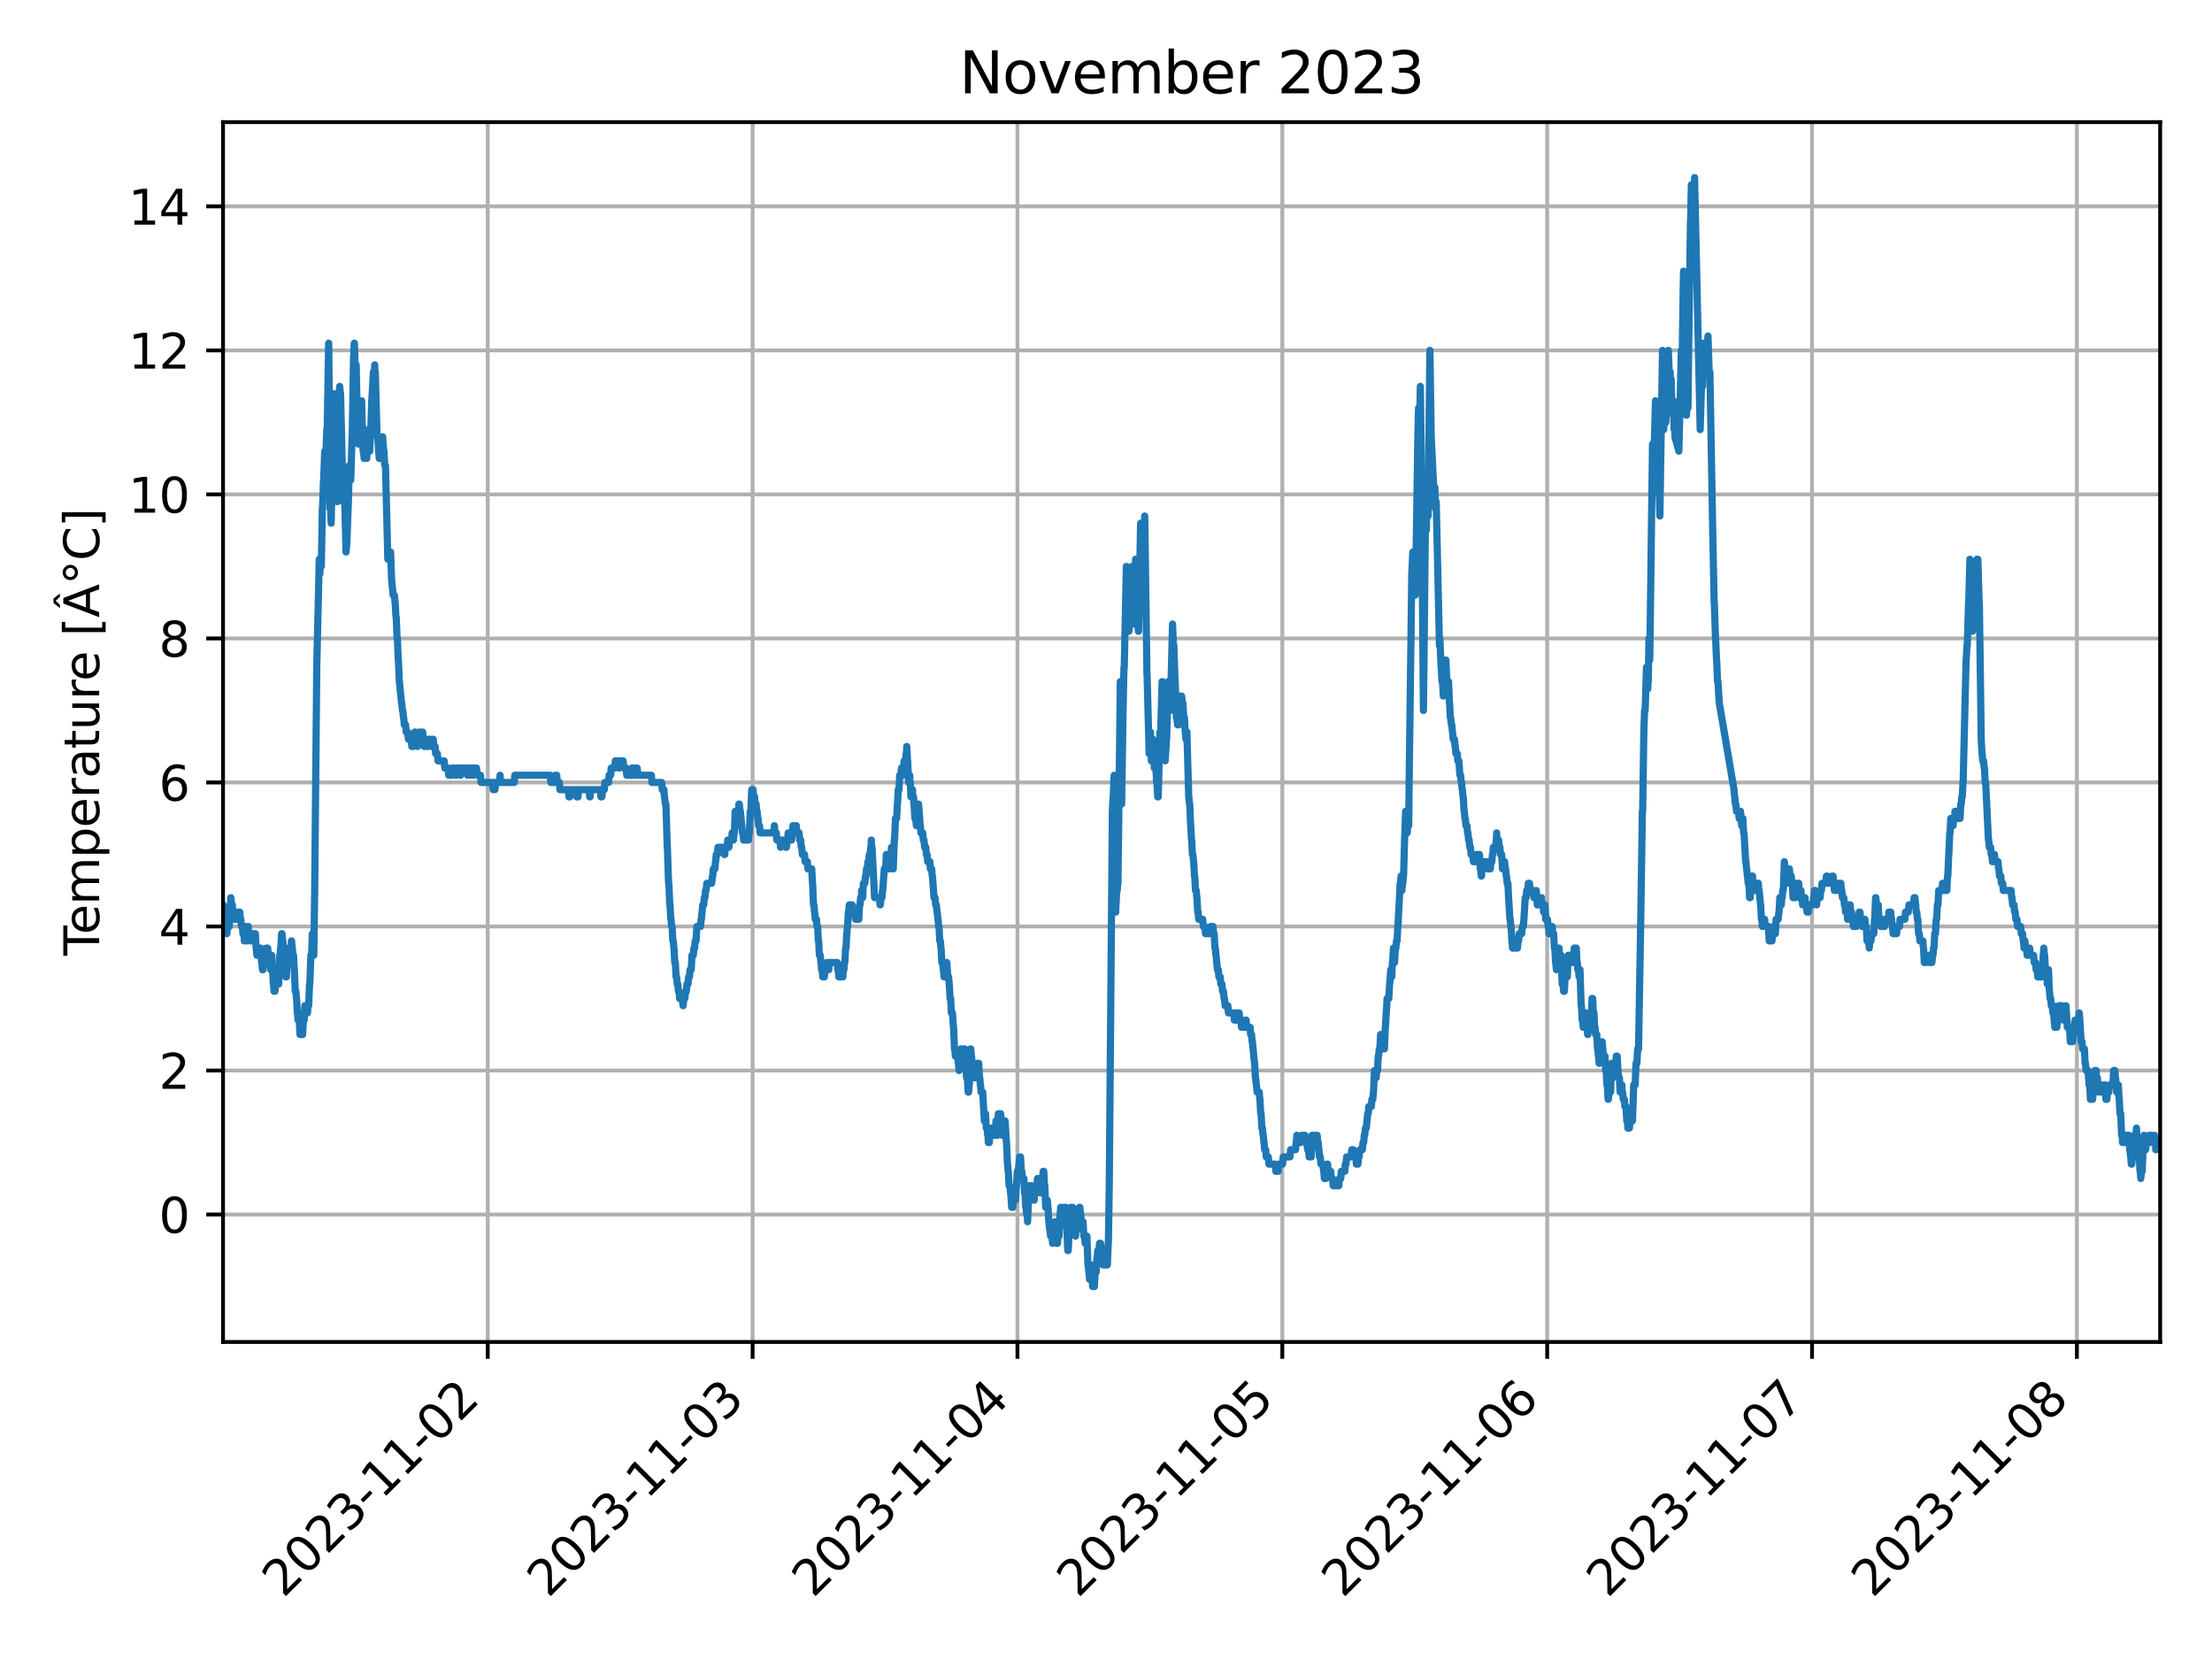 <?xml version="1.0" encoding="utf-8" standalone="no"?>
<!DOCTYPE svg PUBLIC "-//W3C//DTD SVG 1.1//EN"
  "http://www.w3.org/Graphics/SVG/1.1/DTD/svg11.dtd">
<svg xmlns:xlink="http://www.w3.org/1999/xlink" width="460.8pt" height="345.6pt" viewBox="0 0 460.8 345.6" xmlns="http://www.w3.org/2000/svg" version="1.1">
 <defs>
  <style type="text/css">*{stroke-linejoin: round; stroke-linecap: butt}</style>
 </defs>
 <g id="figure_1">
  <g id="patch_1">
   <path d="M 0 345.6 
L 460.8 345.6 
L 460.8 0 
L 0 0 
z
" style="fill: #ffffff"/>
  </g>
  <g id="axes_1">
   <g id="patch_2">
    <path d="M 46.46 279.561 
L 450 279.561 
L 450 25.44 
L 46.46 25.44 
z
" style="fill: #ffffff"/>
   </g>
   <g id="matplotlib.axis_1">
    <g id="xtick_1">
     <g id="line2d_1">
      <path d="M 101.606 279.561 
L 101.606 25.44 
" clip-path="url(#p7e6ecd3387)" style="fill: none; stroke: #b0b0b0; stroke-width: 0.8; stroke-linecap: square"/>
     </g>
     <g id="line2d_2">
      <defs>
       <path id="mecd2377db5" d="M 0 0 
L 0 3.5 
" style="stroke: #000000; stroke-width: 0.8"/>
      </defs>
      <g>
       <use xlink:href="#mecd2377db5" x="101.606" y="279.561" style="stroke: #000000; stroke-width: 0.8"/>
      </g>
     </g>
     <g id="text_1">
      <!-- 2023-11-02 -->
      <g transform="translate(59.041 333.028) rotate(-45) scale(0.1 -0.1)">
       <defs>
        <path id="DejaVuSans-32" d="M 1228 531 
L 3431 531 
L 3431 0 
L 469 0 
L 469 531 
Q 828 903 1448 1529 
Q 2069 2156 2228 2338 
Q 2531 2678 2651 2914 
Q 2772 3150 2772 3378 
Q 2772 3750 2511 3984 
Q 2250 4219 1831 4219 
Q 1534 4219 1204 4116 
Q 875 4013 500 3803 
L 500 4441 
Q 881 4594 1212 4672 
Q 1544 4750 1819 4750 
Q 2544 4750 2975 4387 
Q 3406 4025 3406 3419 
Q 3406 3131 3298 2873 
Q 3191 2616 2906 2266 
Q 2828 2175 2409 1742 
Q 1991 1309 1228 531 
z
" transform="scale(0.016)"/>
        <path id="DejaVuSans-30" d="M 2034 4250 
Q 1547 4250 1301 3770 
Q 1056 3291 1056 2328 
Q 1056 1369 1301 889 
Q 1547 409 2034 409 
Q 2525 409 2770 889 
Q 3016 1369 3016 2328 
Q 3016 3291 2770 3770 
Q 2525 4250 2034 4250 
z
M 2034 4750 
Q 2819 4750 3233 4129 
Q 3647 3509 3647 2328 
Q 3647 1150 3233 529 
Q 2819 -91 2034 -91 
Q 1250 -91 836 529 
Q 422 1150 422 2328 
Q 422 3509 836 4129 
Q 1250 4750 2034 4750 
z
" transform="scale(0.016)"/>
        <path id="DejaVuSans-33" d="M 2597 2516 
Q 3050 2419 3304 2112 
Q 3559 1806 3559 1356 
Q 3559 666 3084 287 
Q 2609 -91 1734 -91 
Q 1441 -91 1130 -33 
Q 819 25 488 141 
L 488 750 
Q 750 597 1062 519 
Q 1375 441 1716 441 
Q 2309 441 2620 675 
Q 2931 909 2931 1356 
Q 2931 1769 2642 2001 
Q 2353 2234 1838 2234 
L 1294 2234 
L 1294 2753 
L 1863 2753 
Q 2328 2753 2575 2939 
Q 2822 3125 2822 3475 
Q 2822 3834 2567 4026 
Q 2313 4219 1838 4219 
Q 1578 4219 1281 4162 
Q 984 4106 628 3988 
L 628 4550 
Q 988 4650 1302 4700 
Q 1616 4750 1894 4750 
Q 2613 4750 3031 4423 
Q 3450 4097 3450 3541 
Q 3450 3153 3228 2886 
Q 3006 2619 2597 2516 
z
" transform="scale(0.016)"/>
        <path id="DejaVuSans-2d" d="M 313 2009 
L 1997 2009 
L 1997 1497 
L 313 1497 
L 313 2009 
z
" transform="scale(0.016)"/>
        <path id="DejaVuSans-31" d="M 794 531 
L 1825 531 
L 1825 4091 
L 703 3866 
L 703 4441 
L 1819 4666 
L 2450 4666 
L 2450 531 
L 3481 531 
L 3481 0 
L 794 0 
L 794 531 
z
" transform="scale(0.016)"/>
       </defs>
       <use xlink:href="#DejaVuSans-32"/>
       <use xlink:href="#DejaVuSans-30" x="63.623"/>
       <use xlink:href="#DejaVuSans-32" x="127.246"/>
       <use xlink:href="#DejaVuSans-33" x="190.869"/>
       <use xlink:href="#DejaVuSans-2d" x="254.492"/>
       <use xlink:href="#DejaVuSans-31" x="290.576"/>
       <use xlink:href="#DejaVuSans-31" x="354.199"/>
       <use xlink:href="#DejaVuSans-2d" x="417.822"/>
       <use xlink:href="#DejaVuSans-30" x="453.906"/>
       <use xlink:href="#DejaVuSans-32" x="517.529"/>
      </g>
     </g>
    </g>
    <g id="xtick_2">
     <g id="line2d_3">
      <path d="M 156.781 279.561 
L 156.781 25.44 
" clip-path="url(#p7e6ecd3387)" style="fill: none; stroke: #b0b0b0; stroke-width: 0.8; stroke-linecap: square"/>
     </g>
     <g id="line2d_4">
      <g>
       <use xlink:href="#mecd2377db5" x="156.781" y="279.561" style="stroke: #000000; stroke-width: 0.8"/>
      </g>
     </g>
     <g id="text_2">
      <!-- 2023-11-03 -->
      <g transform="translate(114.216 333.028) rotate(-45) scale(0.1 -0.1)">
       <use xlink:href="#DejaVuSans-32"/>
       <use xlink:href="#DejaVuSans-30" x="63.623"/>
       <use xlink:href="#DejaVuSans-32" x="127.246"/>
       <use xlink:href="#DejaVuSans-33" x="190.869"/>
       <use xlink:href="#DejaVuSans-2d" x="254.492"/>
       <use xlink:href="#DejaVuSans-31" x="290.576"/>
       <use xlink:href="#DejaVuSans-31" x="354.199"/>
       <use xlink:href="#DejaVuSans-2d" x="417.822"/>
       <use xlink:href="#DejaVuSans-30" x="453.906"/>
       <use xlink:href="#DejaVuSans-33" x="517.529"/>
      </g>
     </g>
    </g>
    <g id="xtick_3">
     <g id="line2d_5">
      <path d="M 211.956 279.561 
L 211.956 25.44 
" clip-path="url(#p7e6ecd3387)" style="fill: none; stroke: #b0b0b0; stroke-width: 0.8; stroke-linecap: square"/>
     </g>
     <g id="line2d_6">
      <g>
       <use xlink:href="#mecd2377db5" x="211.956" y="279.561" style="stroke: #000000; stroke-width: 0.8"/>
      </g>
     </g>
     <g id="text_3">
      <!-- 2023-11-04 -->
      <g transform="translate(169.391 333.028) rotate(-45) scale(0.1 -0.1)">
       <defs>
        <path id="DejaVuSans-34" d="M 2419 4116 
L 825 1625 
L 2419 1625 
L 2419 4116 
z
M 2253 4666 
L 3047 4666 
L 3047 1625 
L 3713 1625 
L 3713 1100 
L 3047 1100 
L 3047 0 
L 2419 0 
L 2419 1100 
L 313 1100 
L 313 1709 
L 2253 4666 
z
" transform="scale(0.016)"/>
       </defs>
       <use xlink:href="#DejaVuSans-32"/>
       <use xlink:href="#DejaVuSans-30" x="63.623"/>
       <use xlink:href="#DejaVuSans-32" x="127.246"/>
       <use xlink:href="#DejaVuSans-33" x="190.869"/>
       <use xlink:href="#DejaVuSans-2d" x="254.492"/>
       <use xlink:href="#DejaVuSans-31" x="290.576"/>
       <use xlink:href="#DejaVuSans-31" x="354.199"/>
       <use xlink:href="#DejaVuSans-2d" x="417.822"/>
       <use xlink:href="#DejaVuSans-30" x="453.906"/>
       <use xlink:href="#DejaVuSans-34" x="517.529"/>
      </g>
     </g>
    </g>
    <g id="xtick_4">
     <g id="line2d_7">
      <path d="M 267.131 279.561 
L 267.131 25.44 
" clip-path="url(#p7e6ecd3387)" style="fill: none; stroke: #b0b0b0; stroke-width: 0.8; stroke-linecap: square"/>
     </g>
     <g id="line2d_8">
      <g>
       <use xlink:href="#mecd2377db5" x="267.131" y="279.561" style="stroke: #000000; stroke-width: 0.8"/>
      </g>
     </g>
     <g id="text_4">
      <!-- 2023-11-05 -->
      <g transform="translate(224.566 333.028) rotate(-45) scale(0.1 -0.1)">
       <defs>
        <path id="DejaVuSans-35" d="M 691 4666 
L 3169 4666 
L 3169 4134 
L 1269 4134 
L 1269 2991 
Q 1406 3038 1543 3061 
Q 1681 3084 1819 3084 
Q 2600 3084 3056 2656 
Q 3513 2228 3513 1497 
Q 3513 744 3044 326 
Q 2575 -91 1722 -91 
Q 1428 -91 1123 -41 
Q 819 9 494 109 
L 494 744 
Q 775 591 1075 516 
Q 1375 441 1709 441 
Q 2250 441 2565 725 
Q 2881 1009 2881 1497 
Q 2881 1984 2565 2268 
Q 2250 2553 1709 2553 
Q 1456 2553 1204 2497 
Q 953 2441 691 2322 
L 691 4666 
z
" transform="scale(0.016)"/>
       </defs>
       <use xlink:href="#DejaVuSans-32"/>
       <use xlink:href="#DejaVuSans-30" x="63.623"/>
       <use xlink:href="#DejaVuSans-32" x="127.246"/>
       <use xlink:href="#DejaVuSans-33" x="190.869"/>
       <use xlink:href="#DejaVuSans-2d" x="254.492"/>
       <use xlink:href="#DejaVuSans-31" x="290.576"/>
       <use xlink:href="#DejaVuSans-31" x="354.199"/>
       <use xlink:href="#DejaVuSans-2d" x="417.822"/>
       <use xlink:href="#DejaVuSans-30" x="453.906"/>
       <use xlink:href="#DejaVuSans-35" x="517.529"/>
      </g>
     </g>
    </g>
    <g id="xtick_5">
     <g id="line2d_9">
      <path d="M 322.306 279.561 
L 322.306 25.44 
" clip-path="url(#p7e6ecd3387)" style="fill: none; stroke: #b0b0b0; stroke-width: 0.8; stroke-linecap: square"/>
     </g>
     <g id="line2d_10">
      <g>
       <use xlink:href="#mecd2377db5" x="322.306" y="279.561" style="stroke: #000000; stroke-width: 0.8"/>
      </g>
     </g>
     <g id="text_5">
      <!-- 2023-11-06 -->
      <g transform="translate(279.741 333.028) rotate(-45) scale(0.1 -0.1)">
       <defs>
        <path id="DejaVuSans-36" d="M 2113 2584 
Q 1688 2584 1439 2293 
Q 1191 2003 1191 1497 
Q 1191 994 1439 701 
Q 1688 409 2113 409 
Q 2538 409 2786 701 
Q 3034 994 3034 1497 
Q 3034 2003 2786 2293 
Q 2538 2584 2113 2584 
z
M 3366 4563 
L 3366 3988 
Q 3128 4100 2886 4159 
Q 2644 4219 2406 4219 
Q 1781 4219 1451 3797 
Q 1122 3375 1075 2522 
Q 1259 2794 1537 2939 
Q 1816 3084 2150 3084 
Q 2853 3084 3261 2657 
Q 3669 2231 3669 1497 
Q 3669 778 3244 343 
Q 2819 -91 2113 -91 
Q 1303 -91 875 529 
Q 447 1150 447 2328 
Q 447 3434 972 4092 
Q 1497 4750 2381 4750 
Q 2619 4750 2861 4703 
Q 3103 4656 3366 4563 
z
" transform="scale(0.016)"/>
       </defs>
       <use xlink:href="#DejaVuSans-32"/>
       <use xlink:href="#DejaVuSans-30" x="63.623"/>
       <use xlink:href="#DejaVuSans-32" x="127.246"/>
       <use xlink:href="#DejaVuSans-33" x="190.869"/>
       <use xlink:href="#DejaVuSans-2d" x="254.492"/>
       <use xlink:href="#DejaVuSans-31" x="290.576"/>
       <use xlink:href="#DejaVuSans-31" x="354.199"/>
       <use xlink:href="#DejaVuSans-2d" x="417.822"/>
       <use xlink:href="#DejaVuSans-30" x="453.906"/>
       <use xlink:href="#DejaVuSans-36" x="517.529"/>
      </g>
     </g>
    </g>
    <g id="xtick_6">
     <g id="line2d_11">
      <path d="M 377.481 279.561 
L 377.481 25.44 
" clip-path="url(#p7e6ecd3387)" style="fill: none; stroke: #b0b0b0; stroke-width: 0.8; stroke-linecap: square"/>
     </g>
     <g id="line2d_12">
      <g>
       <use xlink:href="#mecd2377db5" x="377.481" y="279.561" style="stroke: #000000; stroke-width: 0.8"/>
      </g>
     </g>
     <g id="text_6">
      <!-- 2023-11-07 -->
      <g transform="translate(334.916 333.028) rotate(-45) scale(0.1 -0.1)">
       <defs>
        <path id="DejaVuSans-37" d="M 525 4666 
L 3525 4666 
L 3525 4397 
L 1831 0 
L 1172 0 
L 2766 4134 
L 525 4134 
L 525 4666 
z
" transform="scale(0.016)"/>
       </defs>
       <use xlink:href="#DejaVuSans-32"/>
       <use xlink:href="#DejaVuSans-30" x="63.623"/>
       <use xlink:href="#DejaVuSans-32" x="127.246"/>
       <use xlink:href="#DejaVuSans-33" x="190.869"/>
       <use xlink:href="#DejaVuSans-2d" x="254.492"/>
       <use xlink:href="#DejaVuSans-31" x="290.576"/>
       <use xlink:href="#DejaVuSans-31" x="354.199"/>
       <use xlink:href="#DejaVuSans-2d" x="417.822"/>
       <use xlink:href="#DejaVuSans-30" x="453.906"/>
       <use xlink:href="#DejaVuSans-37" x="517.529"/>
      </g>
     </g>
    </g>
    <g id="xtick_7">
     <g id="line2d_13">
      <path d="M 432.656 279.561 
L 432.656 25.44 
" clip-path="url(#p7e6ecd3387)" style="fill: none; stroke: #b0b0b0; stroke-width: 0.8; stroke-linecap: square"/>
     </g>
     <g id="line2d_14">
      <g>
       <use xlink:href="#mecd2377db5" x="432.656" y="279.561" style="stroke: #000000; stroke-width: 0.8"/>
      </g>
     </g>
     <g id="text_7">
      <!-- 2023-11-08 -->
      <g transform="translate(390.091 333.028) rotate(-45) scale(0.1 -0.1)">
       <defs>
        <path id="DejaVuSans-38" d="M 2034 2216 
Q 1584 2216 1326 1975 
Q 1069 1734 1069 1313 
Q 1069 891 1326 650 
Q 1584 409 2034 409 
Q 2484 409 2743 651 
Q 3003 894 3003 1313 
Q 3003 1734 2745 1975 
Q 2488 2216 2034 2216 
z
M 1403 2484 
Q 997 2584 770 2862 
Q 544 3141 544 3541 
Q 544 4100 942 4425 
Q 1341 4750 2034 4750 
Q 2731 4750 3128 4425 
Q 3525 4100 3525 3541 
Q 3525 3141 3298 2862 
Q 3072 2584 2669 2484 
Q 3125 2378 3379 2068 
Q 3634 1759 3634 1313 
Q 3634 634 3220 271 
Q 2806 -91 2034 -91 
Q 1263 -91 848 271 
Q 434 634 434 1313 
Q 434 1759 690 2068 
Q 947 2378 1403 2484 
z
M 1172 3481 
Q 1172 3119 1398 2916 
Q 1625 2713 2034 2713 
Q 2441 2713 2670 2916 
Q 2900 3119 2900 3481 
Q 2900 3844 2670 4047 
Q 2441 4250 2034 4250 
Q 1625 4250 1398 4047 
Q 1172 3844 1172 3481 
z
" transform="scale(0.016)"/>
       </defs>
       <use xlink:href="#DejaVuSans-32"/>
       <use xlink:href="#DejaVuSans-30" x="63.623"/>
       <use xlink:href="#DejaVuSans-32" x="127.246"/>
       <use xlink:href="#DejaVuSans-33" x="190.869"/>
       <use xlink:href="#DejaVuSans-2d" x="254.492"/>
       <use xlink:href="#DejaVuSans-31" x="290.576"/>
       <use xlink:href="#DejaVuSans-31" x="354.199"/>
       <use xlink:href="#DejaVuSans-2d" x="417.822"/>
       <use xlink:href="#DejaVuSans-30" x="453.906"/>
       <use xlink:href="#DejaVuSans-38" x="517.529"/>
      </g>
     </g>
    </g>
   </g>
   <g id="matplotlib.axis_2">
    <g id="ytick_1">
     <g id="line2d_15">
      <path d="M 46.46 253.009 
L 450 253.009 
" clip-path="url(#p7e6ecd3387)" style="fill: none; stroke: #b0b0b0; stroke-width: 0.8; stroke-linecap: square"/>
     </g>
     <g id="line2d_16">
      <defs>
       <path id="m2daae9c026" d="M 0 0 
L -3.5 0 
" style="stroke: #000000; stroke-width: 0.8"/>
      </defs>
      <g>
       <use xlink:href="#m2daae9c026" x="46.46" y="253.009" style="stroke: #000000; stroke-width: 0.8"/>
      </g>
     </g>
     <g id="text_8">
      <!-- 0 -->
      <g transform="translate(33.097 256.808) scale(0.1 -0.1)">
       <use xlink:href="#DejaVuSans-30"/>
      </g>
     </g>
    </g>
    <g id="ytick_2">
     <g id="line2d_17">
      <path d="M 46.46 223.006 
L 450 223.006 
" clip-path="url(#p7e6ecd3387)" style="fill: none; stroke: #b0b0b0; stroke-width: 0.8; stroke-linecap: square"/>
     </g>
     <g id="line2d_18">
      <g>
       <use xlink:href="#m2daae9c026" x="46.46" y="223.006" style="stroke: #000000; stroke-width: 0.8"/>
      </g>
     </g>
     <g id="text_9">
      <!-- 2 -->
      <g transform="translate(33.097 226.806) scale(0.1 -0.1)">
       <use xlink:href="#DejaVuSans-32"/>
      </g>
     </g>
    </g>
    <g id="ytick_3">
     <g id="line2d_19">
      <path d="M 46.46 193.004 
L 450 193.004 
" clip-path="url(#p7e6ecd3387)" style="fill: none; stroke: #b0b0b0; stroke-width: 0.8; stroke-linecap: square"/>
     </g>
     <g id="line2d_20">
      <g>
       <use xlink:href="#m2daae9c026" x="46.46" y="193.004" style="stroke: #000000; stroke-width: 0.8"/>
      </g>
     </g>
     <g id="text_10">
      <!-- 4 -->
      <g transform="translate(33.097 196.803) scale(0.1 -0.1)">
       <use xlink:href="#DejaVuSans-34"/>
      </g>
     </g>
    </g>
    <g id="ytick_4">
     <g id="line2d_21">
      <path d="M 46.46 163.001 
L 450 163.001 
" clip-path="url(#p7e6ecd3387)" style="fill: none; stroke: #b0b0b0; stroke-width: 0.8; stroke-linecap: square"/>
     </g>
     <g id="line2d_22">
      <g>
       <use xlink:href="#m2daae9c026" x="46.46" y="163.001" style="stroke: #000000; stroke-width: 0.8"/>
      </g>
     </g>
     <g id="text_11">
      <!-- 6 -->
      <g transform="translate(33.097 166.801) scale(0.1 -0.1)">
       <use xlink:href="#DejaVuSans-36"/>
      </g>
     </g>
    </g>
    <g id="ytick_5">
     <g id="line2d_23">
      <path d="M 46.46 132.999 
L 450 132.999 
" clip-path="url(#p7e6ecd3387)" style="fill: none; stroke: #b0b0b0; stroke-width: 0.8; stroke-linecap: square"/>
     </g>
     <g id="line2d_24">
      <g>
       <use xlink:href="#m2daae9c026" x="46.46" y="132.999" style="stroke: #000000; stroke-width: 0.8"/>
      </g>
     </g>
     <g id="text_12">
      <!-- 8 -->
      <g transform="translate(33.097 136.798) scale(0.1 -0.1)">
       <use xlink:href="#DejaVuSans-38"/>
      </g>
     </g>
    </g>
    <g id="ytick_6">
     <g id="line2d_25">
      <path d="M 46.46 102.996 
L 450 102.996 
" clip-path="url(#p7e6ecd3387)" style="fill: none; stroke: #b0b0b0; stroke-width: 0.8; stroke-linecap: square"/>
     </g>
     <g id="line2d_26">
      <g>
       <use xlink:href="#m2daae9c026" x="46.46" y="102.996" style="stroke: #000000; stroke-width: 0.8"/>
      </g>
     </g>
     <g id="text_13">
      <!-- 10 -->
      <g transform="translate(26.735 106.796) scale(0.1 -0.1)">
       <use xlink:href="#DejaVuSans-31"/>
       <use xlink:href="#DejaVuSans-30" x="63.623"/>
      </g>
     </g>
    </g>
    <g id="ytick_7">
     <g id="line2d_27">
      <path d="M 46.46 72.994 
L 450 72.994 
" clip-path="url(#p7e6ecd3387)" style="fill: none; stroke: #b0b0b0; stroke-width: 0.8; stroke-linecap: square"/>
     </g>
     <g id="line2d_28">
      <g>
       <use xlink:href="#m2daae9c026" x="46.46" y="72.994" style="stroke: #000000; stroke-width: 0.8"/>
      </g>
     </g>
     <g id="text_14">
      <!-- 12 -->
      <g transform="translate(26.735 76.793) scale(0.1 -0.1)">
       <use xlink:href="#DejaVuSans-31"/>
       <use xlink:href="#DejaVuSans-32" x="63.623"/>
      </g>
     </g>
    </g>
    <g id="ytick_8">
     <g id="line2d_29">
      <path d="M 46.46 42.991 
L 450 42.991 
" clip-path="url(#p7e6ecd3387)" style="fill: none; stroke: #b0b0b0; stroke-width: 0.8; stroke-linecap: square"/>
     </g>
     <g id="line2d_30">
      <g>
       <use xlink:href="#m2daae9c026" x="46.46" y="42.991" style="stroke: #000000; stroke-width: 0.8"/>
      </g>
     </g>
     <g id="text_15">
      <!-- 14 -->
      <g transform="translate(26.735 46.791) scale(0.1 -0.1)">
       <use xlink:href="#DejaVuSans-31"/>
       <use xlink:href="#DejaVuSans-34" x="63.623"/>
      </g>
     </g>
    </g>
    <g id="text_16">
     <!-- Temperature [Â°C] -->
     <g transform="translate(20.655 199.072) rotate(-90) scale(0.1 -0.1)">
      <defs>
       <path id="DejaVuSans-54" d="M -19 4666 
L 3928 4666 
L 3928 4134 
L 2272 4134 
L 2272 0 
L 1638 0 
L 1638 4134 
L -19 4134 
L -19 4666 
z
" transform="scale(0.016)"/>
       <path id="DejaVuSans-65" d="M 3597 1894 
L 3597 1613 
L 953 1613 
Q 991 1019 1311 708 
Q 1631 397 2203 397 
Q 2534 397 2845 478 
Q 3156 559 3463 722 
L 3463 178 
Q 3153 47 2828 -22 
Q 2503 -91 2169 -91 
Q 1331 -91 842 396 
Q 353 884 353 1716 
Q 353 2575 817 3079 
Q 1281 3584 2069 3584 
Q 2775 3584 3186 3129 
Q 3597 2675 3597 1894 
z
M 3022 2063 
Q 3016 2534 2758 2815 
Q 2500 3097 2075 3097 
Q 1594 3097 1305 2825 
Q 1016 2553 972 2059 
L 3022 2063 
z
" transform="scale(0.016)"/>
       <path id="DejaVuSans-6d" d="M 3328 2828 
Q 3544 3216 3844 3400 
Q 4144 3584 4550 3584 
Q 5097 3584 5394 3201 
Q 5691 2819 5691 2113 
L 5691 0 
L 5113 0 
L 5113 2094 
Q 5113 2597 4934 2840 
Q 4756 3084 4391 3084 
Q 3944 3084 3684 2787 
Q 3425 2491 3425 1978 
L 3425 0 
L 2847 0 
L 2847 2094 
Q 2847 2600 2669 2842 
Q 2491 3084 2119 3084 
Q 1678 3084 1418 2786 
Q 1159 2488 1159 1978 
L 1159 0 
L 581 0 
L 581 3500 
L 1159 3500 
L 1159 2956 
Q 1356 3278 1631 3431 
Q 1906 3584 2284 3584 
Q 2666 3584 2933 3390 
Q 3200 3197 3328 2828 
z
" transform="scale(0.016)"/>
       <path id="DejaVuSans-70" d="M 1159 525 
L 1159 -1331 
L 581 -1331 
L 581 3500 
L 1159 3500 
L 1159 2969 
Q 1341 3281 1617 3432 
Q 1894 3584 2278 3584 
Q 2916 3584 3314 3078 
Q 3713 2572 3713 1747 
Q 3713 922 3314 415 
Q 2916 -91 2278 -91 
Q 1894 -91 1617 61 
Q 1341 213 1159 525 
z
M 3116 1747 
Q 3116 2381 2855 2742 
Q 2594 3103 2138 3103 
Q 1681 3103 1420 2742 
Q 1159 2381 1159 1747 
Q 1159 1113 1420 752 
Q 1681 391 2138 391 
Q 2594 391 2855 752 
Q 3116 1113 3116 1747 
z
" transform="scale(0.016)"/>
       <path id="DejaVuSans-72" d="M 2631 2963 
Q 2534 3019 2420 3045 
Q 2306 3072 2169 3072 
Q 1681 3072 1420 2755 
Q 1159 2438 1159 1844 
L 1159 0 
L 581 0 
L 581 3500 
L 1159 3500 
L 1159 2956 
Q 1341 3275 1631 3429 
Q 1922 3584 2338 3584 
Q 2397 3584 2469 3576 
Q 2541 3569 2628 3553 
L 2631 2963 
z
" transform="scale(0.016)"/>
       <path id="DejaVuSans-61" d="M 2194 1759 
Q 1497 1759 1228 1600 
Q 959 1441 959 1056 
Q 959 750 1161 570 
Q 1363 391 1709 391 
Q 2188 391 2477 730 
Q 2766 1069 2766 1631 
L 2766 1759 
L 2194 1759 
z
M 3341 1997 
L 3341 0 
L 2766 0 
L 2766 531 
Q 2569 213 2275 61 
Q 1981 -91 1556 -91 
Q 1019 -91 701 211 
Q 384 513 384 1019 
Q 384 1609 779 1909 
Q 1175 2209 1959 2209 
L 2766 2209 
L 2766 2266 
Q 2766 2663 2505 2880 
Q 2244 3097 1772 3097 
Q 1472 3097 1187 3025 
Q 903 2953 641 2809 
L 641 3341 
Q 956 3463 1253 3523 
Q 1550 3584 1831 3584 
Q 2591 3584 2966 3190 
Q 3341 2797 3341 1997 
z
" transform="scale(0.016)"/>
       <path id="DejaVuSans-74" d="M 1172 4494 
L 1172 3500 
L 2356 3500 
L 2356 3053 
L 1172 3053 
L 1172 1153 
Q 1172 725 1289 603 
Q 1406 481 1766 481 
L 2356 481 
L 2356 0 
L 1766 0 
Q 1100 0 847 248 
Q 594 497 594 1153 
L 594 3053 
L 172 3053 
L 172 3500 
L 594 3500 
L 594 4494 
L 1172 4494 
z
" transform="scale(0.016)"/>
       <path id="DejaVuSans-75" d="M 544 1381 
L 544 3500 
L 1119 3500 
L 1119 1403 
Q 1119 906 1312 657 
Q 1506 409 1894 409 
Q 2359 409 2629 706 
Q 2900 1003 2900 1516 
L 2900 3500 
L 3475 3500 
L 3475 0 
L 2900 0 
L 2900 538 
Q 2691 219 2414 64 
Q 2138 -91 1772 -91 
Q 1169 -91 856 284 
Q 544 659 544 1381 
z
M 1991 3584 
L 1991 3584 
z
" transform="scale(0.016)"/>
       <path id="DejaVuSans-20" transform="scale(0.016)"/>
       <path id="DejaVuSans-5b" d="M 550 4863 
L 1875 4863 
L 1875 4416 
L 1125 4416 
L 1125 -397 
L 1875 -397 
L 1875 -844 
L 550 -844 
L 550 4863 
z
" transform="scale(0.016)"/>
       <path id="DejaVuSans-c2" d="M 2188 4044 
L 1331 1722 
L 3047 1722 
L 2188 4044 
z
M 1831 4666 
L 2547 4666 
L 4325 0 
L 3669 0 
L 3244 1197 
L 1141 1197 
L 716 0 
L 50 0 
L 1831 4666 
z
M 1894 5941 
L 2481 5941 
L 3141 5110 
L 2706 5110 
L 2188 5666 
L 1669 5110 
L 1234 5110 
L 1894 5941 
z
" transform="scale(0.016)"/>
       <path id="DejaVuSans-b0" d="M 1600 4347 
Q 1350 4347 1178 4173 
Q 1006 4000 1006 3750 
Q 1006 3503 1178 3333 
Q 1350 3163 1600 3163 
Q 1850 3163 2022 3333 
Q 2194 3503 2194 3750 
Q 2194 3997 2020 4172 
Q 1847 4347 1600 4347 
z
M 1600 4750 
Q 1800 4750 1984 4673 
Q 2169 4597 2303 4453 
Q 2447 4313 2519 4134 
Q 2591 3956 2591 3750 
Q 2591 3338 2302 3052 
Q 2013 2766 1594 2766 
Q 1172 2766 890 3047 
Q 609 3328 609 3750 
Q 609 4169 896 4459 
Q 1184 4750 1600 4750 
z
" transform="scale(0.016)"/>
       <path id="DejaVuSans-43" d="M 4122 4306 
L 4122 3641 
Q 3803 3938 3442 4084 
Q 3081 4231 2675 4231 
Q 1875 4231 1450 3742 
Q 1025 3253 1025 2328 
Q 1025 1406 1450 917 
Q 1875 428 2675 428 
Q 3081 428 3442 575 
Q 3803 722 4122 1019 
L 4122 359 
Q 3791 134 3420 21 
Q 3050 -91 2638 -91 
Q 1578 -91 968 557 
Q 359 1206 359 2328 
Q 359 3453 968 4101 
Q 1578 4750 2638 4750 
Q 3056 4750 3426 4639 
Q 3797 4528 4122 4306 
z
" transform="scale(0.016)"/>
       <path id="DejaVuSans-5d" d="M 1947 4863 
L 1947 -844 
L 622 -844 
L 622 -397 
L 1369 -397 
L 1369 4416 
L 622 4416 
L 622 4863 
L 1947 4863 
z
" transform="scale(0.016)"/>
      </defs>
      <use xlink:href="#DejaVuSans-54"/>
      <use xlink:href="#DejaVuSans-65" x="44.084"/>
      <use xlink:href="#DejaVuSans-6d" x="105.607"/>
      <use xlink:href="#DejaVuSans-70" x="203.02"/>
      <use xlink:href="#DejaVuSans-65" x="266.496"/>
      <use xlink:href="#DejaVuSans-72" x="328.02"/>
      <use xlink:href="#DejaVuSans-61" x="369.133"/>
      <use xlink:href="#DejaVuSans-74" x="430.412"/>
      <use xlink:href="#DejaVuSans-75" x="469.621"/>
      <use xlink:href="#DejaVuSans-72" x="533"/>
      <use xlink:href="#DejaVuSans-65" x="571.863"/>
      <use xlink:href="#DejaVuSans-20" x="633.387"/>
      <use xlink:href="#DejaVuSans-5b" x="665.174"/>
      <use xlink:href="#DejaVuSans-c2" x="704.188"/>
      <use xlink:href="#DejaVuSans-b0" x="772.596"/>
      <use xlink:href="#DejaVuSans-43" x="822.596"/>
      <use xlink:href="#DejaVuSans-5d" x="892.42"/>
     </g>
    </g>
   </g>
   <g id="line2d_31">
    <path d="M 46.46 188.504 
L 46.491 188.504 
L 46.644 191.504 
L 46.858 191.504 
L 46.981 193.004 
L 47.165 193.004 
L 47.257 194.504 
L 47.38 193.004 
L 47.778 193.004 
L 47.962 188.504 
L 48.023 188.504 
L 48.085 187.003 
L 48.238 188.504 
L 48.391 188.504 
L 48.514 190.004 
L 48.79 190.004 
L 48.851 191.504 
L 48.881 190.004 
L 49.127 190.004 
L 49.25 191.504 
L 49.587 191.504 
L 49.709 190.004 
L 49.954 190.004 
L 50.077 191.504 
L 50.169 191.504 
L 50.291 193.004 
L 50.506 193.004 
L 50.598 194.504 
L 50.629 193.004 
L 50.69 194.504 
L 50.813 194.504 
L 50.904 196.004 
L 51.027 194.504 
L 51.058 194.504 
L 51.181 193.004 
L 51.334 196.004 
L 51.518 196.004 
L 51.671 194.504 
L 51.701 194.504 
L 51.732 193.004 
L 51.794 194.504 
L 52.069 194.504 
L 52.192 196.004 
L 52.498 196.004 
L 52.621 194.504 
L 53.204 194.504 
L 53.357 197.504 
L 53.387 197.504 
L 53.51 199.004 
L 54.031 199.004 
L 54.154 197.504 
L 54.338 197.504 
L 54.491 200.505 
L 54.552 200.505 
L 54.675 202.005 
L 54.798 202.005 
L 54.951 199.004 
L 55.349 199.004 
L 55.472 197.504 
L 55.778 197.504 
L 55.931 200.505 
L 56.054 200.505 
L 56.115 199.004 
L 56.269 200.505 
L 56.299 200.505 
L 56.391 202.005 
L 56.545 199.004 
L 56.606 199.004 
L 56.729 202.005 
L 56.79 202.005 
L 56.943 205.005 
L 56.974 205.005 
L 57.096 206.505 
L 57.28 206.505 
L 57.556 202.005 
L 57.618 202.005 
L 57.771 205.005 
L 58.047 205.005 
L 58.261 199.004 
L 58.353 199.004 
L 58.445 197.504 
L 58.506 197.504 
L 58.66 194.504 
L 58.752 194.504 
L 58.874 196.004 
L 58.935 196.004 
L 59.089 199.004 
L 59.365 199.004 
L 59.549 203.505 
L 59.671 203.505 
L 59.855 199.004 
L 59.916 199.004 
L 60.039 197.504 
L 60.162 197.504 
L 60.315 199.004 
L 60.438 199.004 
L 60.468 200.505 
L 60.529 199.004 
L 60.56 199.004 
L 60.713 196.004 
L 60.744 196.004 
L 60.867 197.504 
L 60.897 197.504 
L 61.02 199.004 
L 61.142 199.004 
L 61.296 202.005 
L 61.326 202.005 
L 61.51 206.505 
L 61.633 206.505 
L 61.755 208.005 
L 61.786 208.005 
L 61.94 211.005 
L 61.97 211.005 
L 62.093 212.506 
L 62.338 212.506 
L 62.492 215.506 
L 62.675 215.506 
L 62.798 214.006 
L 62.829 214.006 
L 62.951 215.506 
L 63.043 215.506 
L 63.288 211.005 
L 63.38 212.506 
L 63.503 209.505 
L 63.748 209.505 
L 63.871 211.005 
L 64.055 211.005 
L 64.177 209.505 
L 64.3 209.505 
L 64.484 205.005 
L 64.545 205.005 
L 64.759 199.004 
L 64.913 199.004 
L 65.066 194.504 
L 65.25 199.004 
L 65.373 199.004 
L 65.556 185.503 
L 65.986 138.999 
L 66.507 116.498 
L 66.629 119.498 
L 66.782 116.498 
L 66.905 117.998 
L 66.936 117.998 
L 67.15 105.997 
L 67.181 105.997 
L 67.396 99.996 
L 67.426 99.996 
L 67.641 93.996 
L 67.733 93.996 
L 67.825 96.996 
L 67.855 95.496 
L 68.07 89.495 
L 68.162 89.495 
L 68.469 71.494 
L 68.499 72.994 
L 68.775 105.997 
L 68.867 105.997 
L 68.989 108.997 
L 69.511 81.995 
L 69.572 84.995 
L 69.603 84.995 
L 69.725 83.495 
L 70.246 104.497 
L 70.277 104.497 
L 70.43 92.496 
L 70.645 81.995 
L 70.675 81.995 
L 70.767 80.495 
L 70.89 81.995 
L 70.951 81.995 
L 71.473 104.497 
L 71.626 101.496 
L 71.779 104.497 
L 71.809 104.497 
L 72.086 114.997 
L 72.208 113.497 
L 72.239 113.497 
L 72.576 104.497 
L 72.76 96.996 
L 72.852 96.996 
L 73.066 99.996 
L 73.342 90.995 
L 73.373 90.995 
L 73.649 74.494 
L 73.802 71.494 
L 73.833 71.494 
L 74.047 78.994 
L 74.2 75.994 
L 74.415 86.495 
L 74.629 92.496 
L 74.66 92.496 
L 74.783 90.995 
L 74.875 90.995 
L 74.997 92.496 
L 75.243 84.995 
L 75.273 84.995 
L 75.335 83.495 
L 75.365 84.995 
L 75.641 93.996 
L 75.733 93.996 
L 75.856 95.496 
L 75.948 93.996 
L 75.978 95.496 
L 76.039 93.996 
L 76.162 90.995 
L 76.285 90.995 
L 76.407 95.496 
L 76.438 93.996 
L 76.53 93.996 
L 76.714 89.495 
L 76.898 93.996 
L 77.02 93.996 
L 77.204 89.495 
L 77.235 89.495 
L 77.45 83.495 
L 77.787 77.494 
L 78.001 77.494 
L 78.063 75.994 
L 78.093 77.494 
L 78.185 77.494 
L 78.553 90.995 
L 78.706 90.995 
L 78.859 93.996 
L 78.89 93.996 
L 79.013 95.496 
L 79.136 95.496 
L 79.258 93.996 
L 79.319 93.996 
L 79.442 92.496 
L 79.503 92.496 
L 79.626 90.995 
L 79.718 90.995 
L 79.933 93.996 
L 79.994 93.996 
L 80.147 96.996 
L 80.3 96.996 
L 80.791 116.498 
L 81.036 116.498 
L 81.159 114.997 
L 81.373 114.997 
L 81.588 120.998 
L 81.618 120.998 
L 81.741 122.498 
L 81.772 122.498 
L 81.894 123.998 
L 82.17 123.998 
L 82.293 125.498 
L 82.323 125.498 
L 82.476 128.499 
L 82.538 128.499 
L 82.722 132.999 
L 82.783 132.999 
L 82.967 137.499 
L 82.998 137.499 
L 83.182 142 
L 83.212 142 
L 83.335 143.5 
L 83.366 143.5 
L 83.488 145 
L 83.519 145 
L 83.641 146.5 
L 83.703 146.5 
L 83.825 148 
L 83.917 148 
L 84.04 149.5 
L 84.101 149.5 
L 84.224 151 
L 84.5 151 
L 84.622 152.501 
L 84.929 152.501 
L 85.082 154.001 
L 85.664 154.001 
L 85.787 155.501 
L 86.094 155.501 
L 86.216 154.001 
L 86.277 154.001 
L 86.4 152.501 
L 86.492 152.501 
L 86.615 154.001 
L 86.86 154.001 
L 86.983 155.501 
L 87.105 154.001 
L 87.289 154.001 
L 87.32 152.501 
L 87.381 154.001 
L 87.687 154.001 
L 87.81 152.501 
L 88.055 152.501 
L 88.178 154.001 
L 88.27 154.001 
L 88.362 155.501 
L 88.638 155.501 
L 88.76 154.001 
L 88.852 154.001 
L 88.975 155.501 
L 89.22 155.501 
L 89.343 154.001 
L 89.741 154.001 
L 89.864 155.501 
L 89.956 155.501 
L 90.078 154.001 
L 90.262 154.001 
L 90.385 155.501 
L 90.63 155.501 
L 90.753 157.001 
L 91.12 157.001 
L 91.243 158.501 
L 92.53 158.501 
L 92.653 160.001 
L 93.358 160.001 
L 93.481 161.501 
L 94.002 161.501 
L 94.125 160.001 
L 94.738 160.001 
L 94.86 161.501 
L 95.075 161.501 
L 95.197 160.001 
L 95.841 160.001 
L 95.964 161.501 
L 96.086 160.001 
L 97.282 160.001 
L 97.404 161.501 
L 97.68 161.501 
L 97.803 160.001 
L 98.293 160.001 
L 98.416 161.501 
L 98.508 161.501 
L 98.631 160.001 
L 99.274 160.001 
L 99.397 161.501 
L 100.102 161.501 
L 100.224 163.001 
L 102.615 163.001 
L 102.738 164.502 
L 102.769 164.502 
L 102.922 163.001 
L 102.983 163.001 
L 103.106 164.502 
L 103.228 163.001 
L 104.056 163.001 
L 104.178 161.501 
L 104.301 163.001 
L 107.121 163.001 
L 107.244 161.501 
L 114.631 161.501 
L 114.754 163.001 
L 115.52 163.001 
L 115.642 161.501 
L 115.98 161.501 
L 116.102 163.001 
L 116.532 163.001 
L 116.654 164.502 
L 118.401 164.502 
L 118.524 166.002 
L 118.708 166.002 
L 118.83 164.502 
L 119.995 164.502 
L 120.148 166.002 
L 120.21 166.002 
L 120.332 164.502 
L 120.394 164.502 
L 120.424 166.002 
L 120.485 164.502 
L 122.723 164.502 
L 122.846 166.002 
L 122.938 166.002 
L 123.091 164.502 
L 125.053 164.502 
L 125.176 166.002 
L 125.206 164.502 
L 125.268 166.002 
L 125.39 166.002 
L 125.512 164.502 
L 125.88 164.502 
L 126.003 163.001 
L 126.769 163.001 
L 126.892 161.501 
L 127.199 161.501 
L 127.321 160.001 
L 128.057 160.001 
L 128.179 158.501 
L 128.823 158.501 
L 128.946 160.001 
L 129.007 160.001 
L 129.129 158.501 
L 129.804 158.501 
L 129.957 160.001 
L 130.417 160.001 
L 130.57 161.501 
L 131.49 161.501 
L 131.612 160.001 
L 131.858 160.001 
L 131.98 161.501 
L 132.195 161.501 
L 132.317 160.001 
L 132.747 160.001 
L 132.869 161.501 
L 135.689 161.501 
L 135.812 163.001 
L 137.835 163.001 
L 137.957 164.502 
L 138.295 164.502 
L 138.417 166.002 
L 138.448 166.002 
L 138.601 167.502 
L 138.724 167.502 
L 139 176.503 
L 139.03 176.503 
L 139.276 184.003 
L 139.337 184.003 
L 139.521 188.504 
L 139.582 188.504 
L 139.735 191.504 
L 139.797 191.504 
L 139.919 193.004 
L 140.011 193.004 
L 140.164 196.004 
L 140.256 196.004 
L 140.379 197.504 
L 140.41 197.504 
L 140.563 200.505 
L 140.686 200.505 
L 140.839 203.505 
L 140.961 203.505 
L 141.084 205.005 
L 141.207 205.005 
L 141.329 206.505 
L 141.452 206.505 
L 141.574 208.005 
L 142.157 208.005 
L 142.28 209.505 
L 142.31 209.505 
L 142.433 208.005 
L 142.678 208.005 
L 142.8 206.505 
L 142.984 206.505 
L 143.107 205.005 
L 143.322 205.005 
L 143.444 203.505 
L 143.628 203.505 
L 143.751 202.005 
L 143.996 202.005 
L 144.149 199.004 
L 144.425 199.004 
L 144.548 197.504 
L 144.701 197.504 
L 144.824 196.004 
L 145.007 196.004 
L 145.161 193.004 
L 145.927 193.004 
L 146.05 191.504 
L 146.111 191.504 
L 146.234 190.004 
L 146.264 190.004 
L 146.387 188.504 
L 146.601 188.504 
L 146.724 187.003 
L 146.847 187.003 
L 146.969 185.503 
L 147.092 185.503 
L 147.245 184.003 
L 148.257 184.003 
L 148.41 182.503 
L 148.471 182.503 
L 148.594 181.003 
L 148.931 181.003 
L 149.054 179.503 
L 149.084 179.503 
L 149.207 178.003 
L 149.422 178.003 
L 149.575 176.503 
L 150.77 176.503 
L 150.893 178.003 
L 150.985 178.003 
L 151.107 176.503 
L 151.475 176.503 
L 151.598 175.002 
L 151.659 175.002 
L 151.782 176.503 
L 151.843 176.503 
L 151.966 175.002 
L 152.395 175.002 
L 152.517 173.502 
L 152.671 173.502 
L 152.793 175.002 
L 152.916 173.502 
L 152.977 173.502 
L 153.161 169.002 
L 153.253 169.002 
L 153.406 172.002 
L 153.744 172.002 
L 153.928 167.502 
L 154.019 167.502 
L 154.173 169.002 
L 154.234 169.002 
L 154.357 170.502 
L 154.387 170.502 
L 154.51 172.002 
L 154.541 172.002 
L 154.663 173.502 
L 154.786 173.502 
L 154.908 175.002 
L 155.92 175.002 
L 156.042 173.502 
L 156.104 173.502 
L 156.288 169.002 
L 156.41 169.002 
L 156.594 164.502 
L 156.87 164.502 
L 156.993 166.002 
L 157.085 166.002 
L 157.177 167.502 
L 157.207 166.002 
L 157.268 167.502 
L 157.514 167.502 
L 157.636 169.002 
L 157.728 169.002 
L 157.851 170.502 
L 157.912 170.502 
L 158.035 172.002 
L 158.219 172.002 
L 158.342 173.502 
L 161.223 173.502 
L 161.315 172.002 
L 161.437 173.502 
L 161.713 173.502 
L 161.836 175.002 
L 162.479 175.002 
L 162.602 176.503 
L 162.725 175.002 
L 163.583 175.002 
L 163.705 176.503 
L 163.828 176.503 
L 163.982 175.002 
L 164.073 175.002 
L 164.196 173.502 
L 164.227 173.502 
L 164.349 175.002 
L 164.901 175.002 
L 165.024 173.502 
L 165.146 173.502 
L 165.177 172.002 
L 165.238 173.502 
L 165.269 173.502 
L 165.33 172.002 
L 165.361 173.502 
L 165.392 173.502 
L 165.514 172.002 
L 165.882 172.002 
L 166.005 173.502 
L 166.464 173.502 
L 166.587 175.002 
L 166.801 175.002 
L 166.924 176.503 
L 167.016 176.503 
L 167.139 178.003 
L 167.599 178.003 
L 167.721 179.503 
L 168.181 179.503 
L 168.303 181.003 
L 169.1 181.003 
L 169.254 184.003 
L 169.284 184.003 
L 169.468 188.504 
L 169.56 188.504 
L 169.683 190.004 
L 169.713 190.004 
L 169.836 191.504 
L 170.081 191.504 
L 170.204 193.004 
L 170.326 193.004 
L 170.48 196.004 
L 170.541 196.004 
L 170.694 199.004 
L 170.878 199.004 
L 171.001 200.505 
L 171.032 200.505 
L 171.154 202.005 
L 171.277 202.005 
L 171.399 203.505 
L 171.736 203.505 
L 171.859 202.005 
L 172.104 202.005 
L 172.227 200.505 
L 172.349 200.505 
L 172.472 202.005 
L 172.656 202.005 
L 172.779 200.505 
L 174.403 200.505 
L 174.526 202.005 
L 174.618 202.005 
L 174.74 203.505 
L 175.415 203.505 
L 175.537 202.005 
L 175.568 202.005 
L 175.599 203.505 
L 175.66 202.005 
L 175.813 202.005 
L 175.905 200.505 
L 175.997 200.505 
L 176.15 197.504 
L 176.243 197.504 
L 176.396 194.504 
L 176.426 194.504 
L 176.519 193.004 
L 176.579 193.004 
L 176.733 190.004 
L 176.794 190.004 
L 176.917 188.504 
L 177.499 188.504 
L 177.622 190.004 
L 178.112 190.004 
L 178.235 191.504 
L 178.909 191.504 
L 179.063 188.504 
L 179.154 188.504 
L 179.277 187.003 
L 179.461 187.003 
L 179.492 185.503 
L 179.553 187.003 
L 179.706 187.003 
L 179.86 184.003 
L 180.166 184.003 
L 180.289 182.503 
L 180.411 182.503 
L 180.503 181.003 
L 180.687 181.003 
L 180.81 179.503 
L 180.963 179.503 
L 181.086 178.003 
L 181.269 178.003 
L 181.392 176.503 
L 181.453 176.503 
L 181.515 175.002 
L 181.545 176.503 
L 181.668 176.503 
L 182.189 187.003 
L 183.2 187.003 
L 183.323 188.504 
L 183.384 188.504 
L 183.538 187.003 
L 183.722 187.003 
L 183.844 185.503 
L 183.875 185.503 
L 183.998 184.003 
L 184.212 181.003 
L 184.488 181.003 
L 184.641 178.003 
L 184.764 179.503 
L 184.887 179.503 
L 185.009 181.003 
L 185.316 181.003 
L 185.469 178.003 
L 185.622 178.003 
L 185.714 176.503 
L 185.775 176.503 
L 185.959 181.003 
L 186.082 181.003 
L 186.297 175.002 
L 186.358 175.002 
L 186.542 170.502 
L 186.787 170.502 
L 186.94 167.502 
L 186.971 167.502 
L 187.124 164.502 
L 187.277 164.502 
L 187.43 161.501 
L 187.676 161.501 
L 187.798 160.001 
L 187.921 160.001 
L 188.044 161.501 
L 188.197 160.001 
L 188.227 160.001 
L 188.35 158.501 
L 188.657 158.501 
L 188.779 157.001 
L 188.81 157.001 
L 188.902 155.501 
L 189.055 158.501 
L 189.086 158.501 
L 189.27 163.001 
L 189.454 163.001 
L 189.515 161.501 
L 189.546 163.001 
L 189.637 163.001 
L 189.76 166.002 
L 190.036 166.002 
L 190.097 164.502 
L 190.128 166.002 
L 190.312 166.002 
L 190.588 170.502 
L 190.618 170.502 
L 190.649 169.002 
L 190.711 170.502 
L 190.772 170.502 
L 190.894 172.002 
L 191.047 169.002 
L 191.14 169.002 
L 191.262 167.502 
L 191.354 167.502 
L 191.477 169.002 
L 191.691 172.002 
L 191.722 172.002 
L 191.844 173.502 
L 192.212 173.502 
L 192.335 175.002 
L 192.488 175.002 
L 192.611 176.503 
L 192.856 176.503 
L 192.979 178.003 
L 193.132 178.003 
L 193.255 179.503 
L 193.714 179.503 
L 193.807 181.003 
L 194.082 181.003 
L 194.205 182.503 
L 194.235 182.503 
L 194.358 184.003 
L 194.573 187.003 
L 194.787 187.003 
L 194.91 188.504 
L 195.063 188.504 
L 195.186 190.004 
L 195.247 190.004 
L 195.37 191.504 
L 195.431 191.504 
L 195.523 193.004 
L 195.615 193.004 
L 195.768 196.004 
L 195.891 196.004 
L 196.013 197.504 
L 196.044 197.504 
L 196.197 200.505 
L 196.381 200.505 
L 196.504 202.005 
L 196.535 202.005 
L 196.657 203.505 
L 197.055 203.505 
L 197.209 200.505 
L 197.239 200.505 
L 197.454 203.505 
L 197.607 203.505 
L 197.73 205.005 
L 197.761 205.005 
L 197.914 208.005 
L 198.036 208.005 
L 198.19 211.005 
L 198.404 211.005 
L 198.619 214.006 
L 198.649 214.006 
L 198.833 218.506 
L 198.895 218.506 
L 199.017 220.006 
L 199.508 220.006 
L 199.63 221.506 
L 199.661 221.506 
L 199.784 223.006 
L 199.937 220.006 
L 200.029 220.006 
L 200.121 218.506 
L 200.274 218.506 
L 200.397 220.006 
L 200.55 220.006 
L 200.672 218.506 
L 200.979 218.506 
L 201.132 221.506 
L 201.194 221.506 
L 201.347 224.507 
L 201.531 224.507 
L 201.684 227.507 
L 201.776 227.507 
L 201.899 226.007 
L 201.929 226.007 
L 202.174 218.506 
L 202.236 218.506 
L 202.358 220.006 
L 202.389 220.006 
L 202.512 221.506 
L 202.542 221.506 
L 202.695 224.507 
L 203.308 224.507 
L 203.431 223.006 
L 203.462 223.006 
L 203.554 221.506 
L 203.615 223.006 
L 203.768 221.506 
L 203.891 221.506 
L 204.044 224.507 
L 204.105 224.507 
L 204.228 226.007 
L 204.259 226.007 
L 204.381 227.507 
L 204.719 227.507 
L 205.056 233.507 
L 205.209 233.507 
L 205.301 232.007 
L 205.454 235.007 
L 205.638 235.007 
L 205.761 236.508 
L 205.822 236.508 
L 205.883 238.008 
L 206.037 236.508 
L 206.067 236.508 
L 206.098 238.008 
L 206.159 236.508 
L 206.374 236.508 
L 206.466 235.007 
L 206.864 235.007 
L 206.987 236.508 
L 207.324 236.508 
L 207.477 233.507 
L 207.508 233.507 
L 207.662 236.508 
L 207.784 236.508 
L 207.968 232.007 
L 208.458 232.007 
L 208.581 233.507 
L 208.673 233.507 
L 208.826 236.508 
L 208.887 236.508 
L 209.01 235.007 
L 209.286 235.007 
L 209.378 233.507 
L 209.654 238.008 
L 209.684 238.008 
L 209.868 242.508 
L 209.899 242.508 
L 210.021 244.008 
L 210.052 244.008 
L 210.206 247.008 
L 210.389 247.008 
L 210.512 248.509 
L 210.543 248.509 
L 210.757 251.509 
L 211.003 251.509 
L 211.094 250.009 
L 211.248 250.009 
L 211.37 248.509 
L 211.493 250.009 
L 211.554 250.009 
L 211.708 247.008 
L 211.769 247.008 
L 211.922 244.008 
L 212.136 244.008 
L 212.259 242.508 
L 212.413 241.008 
L 212.596 241.008 
L 212.749 244.008 
L 212.872 244.008 
L 212.995 245.508 
L 213.301 245.508 
L 213.424 248.509 
L 213.516 248.509 
L 213.669 251.509 
L 213.761 251.509 
L 213.884 253.009 
L 213.976 253.009 
L 214.068 254.509 
L 214.252 250.009 
L 214.282 250.009 
L 214.436 247.008 
L 214.466 247.008 
L 214.589 248.509 
L 214.65 248.509 
L 214.773 247.008 
L 214.895 247.008 
L 215.018 248.509 
L 215.263 248.509 
L 215.386 250.009 
L 215.447 250.009 
L 215.6 247.008 
L 215.999 247.008 
L 216.121 245.508 
L 216.428 245.508 
L 216.55 247.008 
L 216.581 247.008 
L 216.704 248.509 
L 216.796 248.509 
L 216.949 245.508 
L 217.194 245.508 
L 217.317 244.008 
L 217.44 244.008 
L 217.593 247.008 
L 217.654 247.008 
L 217.838 251.509 
L 218.022 251.509 
L 218.175 250.009 
L 218.298 251.509 
L 218.328 251.509 
L 218.482 254.509 
L 218.512 254.509 
L 218.635 256.009 
L 218.727 256.009 
L 218.85 257.509 
L 219.156 257.509 
L 219.279 259.009 
L 219.401 257.509 
L 219.585 257.509 
L 219.738 254.509 
L 219.892 256.009 
L 219.984 256.009 
L 220.137 259.009 
L 220.29 259.009 
L 220.413 257.509 
L 220.627 257.509 
L 220.811 253.009 
L 220.842 253.009 
L 220.965 251.509 
L 220.995 251.509 
L 221.026 253.009 
L 221.087 251.509 
L 221.302 251.509 
L 221.424 253.009 
L 221.577 253.009 
L 221.67 251.509 
L 221.7 253.009 
L 221.761 251.509 
L 222.037 251.509 
L 222.221 256.009 
L 222.252 256.009 
L 222.436 260.51 
L 222.528 260.51 
L 222.681 257.509 
L 222.742 257.509 
L 222.926 253.009 
L 222.957 253.009 
L 223.08 251.509 
L 223.11 251.509 
L 223.233 253.009 
L 223.294 253.009 
L 223.417 251.509 
L 223.478 251.509 
L 223.601 253.009 
L 223.662 253.009 
L 223.784 256.009 
L 223.938 256.009 
L 224.06 257.509 
L 224.214 254.509 
L 224.306 254.509 
L 224.398 253.009 
L 224.765 253.009 
L 224.888 251.509 
L 224.949 251.509 
L 225.103 253.009 
L 225.133 253.009 
L 225.287 256.009 
L 225.317 256.009 
L 225.44 254.509 
L 225.624 254.509 
L 225.777 257.509 
L 225.93 257.509 
L 226.053 259.009 
L 226.175 259.009 
L 226.298 257.509 
L 226.421 257.509 
L 226.635 263.51 
L 226.697 263.51 
L 226.819 265.01 
L 226.85 265.01 
L 226.972 266.51 
L 227.126 263.51 
L 227.279 263.51 
L 227.432 265.01 
L 227.463 265.01 
L 227.616 268.01 
L 227.984 268.01 
L 228.137 265.01 
L 228.198 265.01 
L 228.229 263.51 
L 228.291 265.01 
L 228.352 265.01 
L 228.505 262.01 
L 228.566 262.01 
L 228.689 260.51 
L 228.934 260.51 
L 229.057 259.009 
L 229.087 259.009 
L 229.149 260.51 
L 229.179 259.009 
L 229.272 259.009 
L 229.394 260.51 
L 229.486 260.51 
L 229.609 262.01 
L 229.67 262.01 
L 229.792 263.51 
L 229.823 263.51 
L 229.915 262.01 
L 230.038 263.51 
L 230.682 263.51 
L 230.865 259.009 
L 230.896 259.009 
L 231.08 247.008 
L 231.724 169.002 
L 231.877 166.002 
L 231.908 166.002 
L 232.092 161.501 
L 232.429 190.004 
L 232.459 188.504 
L 232.49 188.504 
L 232.643 185.503 
L 232.735 185.503 
L 232.858 184.003 
L 232.889 184.003 
L 233.042 172.002 
L 233.379 142 
L 233.409 145 
L 233.624 167.502 
L 233.655 167.502 
L 233.931 149.5 
L 234.145 138.999 
L 234.206 138.999 
L 234.635 117.998 
L 234.819 122.498 
L 234.912 122.498 
L 235.003 120.998 
L 235.187 131.499 
L 235.341 128.499 
L 235.371 129.999 
L 235.432 128.499 
L 235.678 120.998 
L 235.709 120.998 
L 235.77 117.998 
L 235.8 120.998 
L 236.045 129.999 
L 236.168 128.499 
L 236.229 128.499 
L 236.567 116.498 
L 236.935 129.999 
L 237.026 129.999 
L 237.149 131.499 
L 237.18 131.499 
L 237.609 108.997 
L 237.67 111.997 
L 237.701 111.997 
L 237.854 114.997 
L 237.885 114.997 
L 238.069 123.998 
L 238.16 123.998 
L 238.467 107.497 
L 238.498 108.997 
L 238.927 140.5 
L 238.958 140.5 
L 239.387 157.001 
L 239.571 152.501 
L 239.662 152.501 
L 239.847 158.501 
L 239.969 158.501 
L 240.153 154.001 
L 240.306 157.001 
L 240.337 157.001 
L 240.46 160.001 
L 240.582 158.501 
L 240.705 160.001 
L 240.797 160.001 
L 240.95 163.001 
L 241.012 163.001 
L 241.165 166.002 
L 241.287 166.002 
L 241.624 152.501 
L 241.716 155.501 
L 241.747 154.001 
L 242.084 142 
L 242.176 142 
L 242.575 157.001 
L 242.666 157.001 
L 242.728 158.501 
L 243.004 154.001 
L 243.034 154.001 
L 243.371 142 
L 243.586 142 
L 243.801 148 
L 244.26 129.999 
L 244.445 134.499 
L 244.536 134.499 
L 244.782 142 
L 244.812 142 
L 245.058 149.5 
L 245.18 149.5 
L 245.303 151 
L 245.517 151 
L 245.67 148 
L 245.701 148 
L 245.854 145 
L 246.161 145 
L 246.314 146.5 
L 246.437 146.5 
L 246.59 149.5 
L 246.743 149.5 
L 246.896 152.501 
L 246.927 152.501 
L 247.05 154.001 
L 247.234 154.001 
L 247.264 152.501 
L 247.295 154.001 
L 247.632 166.002 
L 247.663 166.002 
L 247.786 167.502 
L 247.847 167.502 
L 248.031 172.002 
L 248.061 172.002 
L 248.215 175.002 
L 248.245 175.002 
L 248.399 178.003 
L 248.491 178.003 
L 248.644 179.503 
L 248.674 179.503 
L 248.828 182.503 
L 248.889 182.503 
L 249.042 185.503 
L 249.196 185.503 
L 249.318 187.003 
L 249.349 187.003 
L 249.502 190.004 
L 249.594 190.004 
L 249.716 191.504 
L 250.544 191.504 
L 250.667 193.004 
L 251.004 193.004 
L 251.126 194.504 
L 252.077 194.504 
L 252.169 193.004 
L 252.23 194.504 
L 252.261 193.004 
L 252.69 193.004 
L 252.813 194.504 
L 252.935 194.504 
L 253.089 197.504 
L 253.18 197.504 
L 253.303 199.004 
L 253.333 199.004 
L 253.456 200.505 
L 253.487 200.505 
L 253.61 202.005 
L 253.793 202.005 
L 253.916 203.505 
L 254.192 203.505 
L 254.314 205.005 
L 254.56 205.005 
L 254.682 206.505 
L 254.866 206.505 
L 254.989 208.005 
L 255.081 208.005 
L 255.204 209.505 
L 255.786 209.505 
L 255.908 211.005 
L 257.073 211.005 
L 257.135 212.506 
L 257.288 211.005 
L 257.318 211.005 
L 257.441 212.506 
L 257.809 212.506 
L 257.931 211.005 
L 258.146 211.005 
L 258.269 212.506 
L 258.483 212.506 
L 258.637 214.006 
L 259.311 214.006 
L 259.403 212.506 
L 259.587 212.506 
L 259.709 214.006 
L 260.414 214.006 
L 260.537 215.506 
L 260.721 215.506 
L 260.844 217.006 
L 260.905 217.006 
L 261.027 218.506 
L 261.058 218.506 
L 261.181 220.006 
L 261.334 221.506 
L 261.364 221.506 
L 261.518 224.507 
L 261.579 224.507 
L 261.702 226.007 
L 261.732 226.007 
L 261.886 227.507 
L 262.315 227.507 
L 262.437 229.007 
L 262.468 229.007 
L 262.621 232.007 
L 262.713 232.007 
L 262.867 235.007 
L 262.989 235.007 
L 263.112 236.508 
L 263.173 236.508 
L 263.296 238.008 
L 263.326 238.008 
L 263.449 239.508 
L 263.664 239.508 
L 263.786 241.008 
L 264.215 241.008 
L 264.338 242.508 
L 265.687 242.508 
L 265.778 244.008 
L 266.269 244.008 
L 266.392 242.508 
L 267.188 242.508 
L 267.311 241.008 
L 268.721 241.008 
L 268.844 239.508 
L 269.886 239.508 
L 270.008 238.008 
L 270.039 238.008 
L 270.162 236.508 
L 270.254 236.508 
L 270.376 238.008 
L 270.99 238.008 
L 271.143 236.508 
L 271.848 236.508 
L 271.97 238.008 
L 272.277 238.008 
L 272.399 239.508 
L 272.614 239.508 
L 272.706 241.008 
L 273.166 241.008 
L 273.319 236.508 
L 273.625 236.508 
L 273.748 238.008 
L 274.024 238.008 
L 274.147 236.508 
L 274.392 236.508 
L 274.514 238.008 
L 274.606 238.008 
L 274.729 239.508 
L 274.76 239.508 
L 274.882 241.008 
L 275.036 241.008 
L 275.189 242.508 
L 275.587 242.508 
L 275.741 244.008 
L 275.771 244.008 
L 275.894 245.508 
L 276.201 245.508 
L 276.415 242.508 
L 276.568 242.508 
L 276.691 244.008 
L 277.212 244.008 
L 277.335 245.508 
L 277.61 245.508 
L 277.733 247.008 
L 278.898 247.008 
L 279.02 245.508 
L 279.297 245.508 
L 279.419 244.008 
L 280.155 244.008 
L 280.247 242.508 
L 280.4 242.508 
L 280.523 241.008 
L 281.473 241.008 
L 281.595 239.508 
L 281.902 239.508 
L 282.025 241.008 
L 282.484 241.008 
L 282.546 242.508 
L 282.883 242.508 
L 283.005 241.008 
L 283.128 241.008 
L 283.281 239.508 
L 283.802 239.508 
L 283.925 238.008 
L 284.078 238.008 
L 284.201 236.508 
L 284.293 236.508 
L 284.446 235.007 
L 284.63 235.007 
L 284.753 233.507 
L 284.783 233.507 
L 284.906 232.007 
L 285.028 232.007 
L 285.151 230.507 
L 285.672 230.507 
L 285.795 229.007 
L 285.979 229.007 
L 286.101 227.507 
L 286.132 227.507 
L 286.316 223.006 
L 286.438 223.006 
L 286.561 224.507 
L 286.684 224.507 
L 286.806 223.006 
L 286.96 223.006 
L 287.113 220.006 
L 287.174 220.006 
L 287.327 218.506 
L 287.45 218.506 
L 287.603 215.506 
L 287.94 215.506 
L 288.094 218.506 
L 288.4 218.506 
L 288.584 214.006 
L 288.615 214.006 
L 288.768 211.005 
L 288.799 211.005 
L 288.952 208.005 
L 289.32 208.005 
L 289.473 205.005 
L 289.504 205.005 
L 289.718 202.005 
L 289.749 202.005 
L 289.871 203.505 
L 289.933 203.505 
L 290.055 200.505 
L 290.117 200.505 
L 290.27 197.504 
L 290.331 197.504 
L 290.484 200.505 
L 290.515 200.505 
L 290.669 197.504 
L 290.791 197.504 
L 290.914 196.004 
L 291.036 196.004 
L 291.19 193.004 
L 291.22 193.004 
L 291.68 184.003 
L 291.741 184.003 
L 291.864 182.503 
L 291.894 182.503 
L 292.048 185.503 
L 292.171 184.003 
L 292.232 184.003 
L 292.354 182.503 
L 292.385 182.503 
L 292.6 175.002 
L 292.814 169.002 
L 292.998 173.502 
L 293.151 173.502 
L 293.274 172.002 
L 293.458 172.002 
L 293.55 163.001 
L 294.101 119.498 
L 294.316 114.997 
L 294.531 123.998 
L 294.561 122.498 
L 294.592 122.498 
L 294.653 117.998 
L 294.715 119.498 
L 294.807 123.998 
L 294.837 122.498 
L 294.868 122.498 
L 295.144 105.997 
L 295.358 90.995 
L 295.511 84.995 
L 295.695 90.995 
L 295.88 80.495 
L 296.063 93.996 
L 296.523 148 
L 296.646 137.499 
L 296.952 107.497 
L 296.983 108.997 
L 297.136 110.497 
L 297.228 104.497 
L 297.259 105.997 
L 297.381 107.497 
L 297.504 107.497 
L 297.596 98.496 
L 297.872 72.994 
L 297.902 74.494 
L 298.148 90.995 
L 298.669 101.496 
L 298.791 101.496 
L 298.822 102.996 
L 298.883 101.496 
L 298.914 101.496 
L 299.037 105.997 
L 299.067 104.497 
L 299.19 104.497 
L 299.864 134.499 
L 299.925 134.499 
L 299.956 132.999 
L 300.018 134.499 
L 300.201 138.999 
L 300.232 138.999 
L 300.385 142 
L 300.508 142 
L 300.661 145 
L 300.815 142 
L 300.845 142 
L 300.998 138.999 
L 301.029 138.999 
L 301.182 137.499 
L 301.213 137.499 
L 301.397 142 
L 301.428 142 
L 301.519 143.5 
L 301.642 142 
L 301.765 142 
L 301.948 146.5 
L 301.979 146.5 
L 302.132 149.5 
L 302.194 149.5 
L 302.347 151 
L 302.439 151 
L 302.561 152.501 
L 302.592 152.501 
L 302.715 154.001 
L 302.991 154.001 
L 303.113 155.501 
L 303.175 155.501 
L 303.297 157.001 
L 303.573 157.001 
L 303.696 158.501 
L 303.91 158.501 
L 304.125 161.501 
L 304.278 161.501 
L 304.401 163.001 
L 304.462 163.001 
L 304.615 164.502 
L 304.646 164.502 
L 304.768 166.002 
L 304.83 166.002 
L 304.983 169.002 
L 305.045 169.002 
L 305.167 170.502 
L 305.259 170.502 
L 305.381 172.002 
L 305.596 172.002 
L 305.719 173.502 
L 305.811 173.502 
L 305.933 175.002 
L 306.056 175.002 
L 306.178 176.503 
L 306.332 176.503 
L 306.455 178.003 
L 306.792 178.003 
L 306.945 179.503 
L 307.435 179.503 
L 307.558 178.003 
L 307.65 178.003 
L 307.772 179.503 
L 307.803 179.503 
L 307.926 178.003 
L 308.202 178.003 
L 308.355 181.003 
L 308.447 181.003 
L 308.569 182.503 
L 308.631 182.503 
L 308.784 179.503 
L 309.795 179.503 
L 309.918 181.003 
L 310.47 181.003 
L 310.592 179.503 
L 310.776 179.503 
L 310.899 178.003 
L 310.96 178.003 
L 311.083 176.503 
L 311.573 176.503 
L 311.696 175.002 
L 311.727 175.002 
L 311.788 173.502 
L 311.819 175.002 
L 312.186 175.002 
L 312.309 176.503 
L 312.462 176.503 
L 312.555 178.003 
L 312.83 178.003 
L 312.983 181.003 
L 313.198 181.003 
L 313.321 179.503 
L 313.443 179.503 
L 313.566 181.003 
L 313.658 181.003 
L 313.78 182.503 
L 313.842 182.503 
L 313.964 184.003 
L 314.118 184.003 
L 314.271 187.003 
L 314.547 191.504 
L 314.608 191.504 
L 314.731 193.004 
L 314.792 193.004 
L 314.945 196.004 
L 314.976 196.004 
L 315.099 197.504 
L 316.11 197.504 
L 316.232 196.004 
L 316.355 196.004 
L 316.478 194.504 
L 316.999 194.504 
L 317.122 193.004 
L 317.336 193.004 
L 317.459 191.504 
L 317.735 187.003 
L 317.919 187.003 
L 318.041 185.503 
L 318.256 185.503 
L 318.378 184.003 
L 318.623 184.003 
L 318.746 185.503 
L 319.42 185.503 
L 319.543 187.003 
L 319.911 187.003 
L 320.033 185.503 
L 320.248 188.504 
L 320.309 188.504 
L 320.432 187.003 
L 320.585 187.003 
L 320.708 188.504 
L 321.076 188.504 
L 321.137 187.003 
L 321.168 188.504 
L 321.443 188.504 
L 321.566 190.004 
L 321.689 190.004 
L 321.812 188.504 
L 321.842 188.504 
L 321.995 191.504 
L 322.363 191.504 
L 322.516 193.004 
L 322.578 193.004 
L 322.7 194.504 
L 322.884 194.504 
L 323.007 193.004 
L 323.344 193.004 
L 323.466 194.504 
L 323.65 194.504 
L 323.804 197.504 
L 323.896 197.504 
L 324.049 200.505 
L 324.08 200.505 
L 324.233 202.005 
L 324.356 200.505 
L 324.386 200.505 
L 324.54 197.504 
L 324.785 197.504 
L 324.938 200.505 
L 324.999 200.505 
L 325.122 199.004 
L 325.214 199.004 
L 325.428 205.005 
L 325.612 205.005 
L 325.735 206.505 
L 325.888 206.505 
L 326.041 203.505 
L 326.501 203.505 
L 326.685 199.004 
L 326.9 199.004 
L 327.022 200.505 
L 327.145 199.004 
L 327.206 199.004 
L 327.329 200.505 
L 327.482 200.505 
L 327.543 199.004 
L 327.574 200.505 
L 327.789 200.505 
L 327.942 197.504 
L 328.187 197.504 
L 328.218 199.004 
L 328.279 197.504 
L 328.371 197.504 
L 328.524 200.505 
L 328.586 200.505 
L 328.677 202.005 
L 328.831 202.005 
L 328.954 203.505 
L 329.076 202.005 
L 329.137 202.005 
L 329.383 209.505 
L 329.444 209.505 
L 329.597 212.506 
L 329.689 212.506 
L 329.812 214.006 
L 330.026 214.006 
L 330.18 211.005 
L 330.394 211.005 
L 330.547 214.006 
L 330.609 214.006 
L 330.731 215.506 
L 330.793 215.506 
L 330.915 214.006 
L 331.007 214.006 
L 331.222 211.005 
L 331.344 211.005 
L 331.467 212.506 
L 331.651 208.005 
L 331.774 208.005 
L 331.927 211.005 
L 332.049 211.005 
L 332.172 214.006 
L 332.264 214.006 
L 332.386 215.506 
L 332.632 215.506 
L 332.785 218.506 
L 332.846 218.506 
L 332.969 220.006 
L 333 220.006 
L 333.122 221.506 
L 333.184 221.506 
L 333.306 220.006 
L 333.551 220.006 
L 333.704 217.006 
L 333.766 217.006 
L 333.888 218.506 
L 334.042 220.006 
L 334.348 220.006 
L 334.502 223.006 
L 334.593 223.006 
L 334.747 226.007 
L 334.839 226.007 
L 334.992 229.007 
L 335.053 229.007 
L 335.207 227.507 
L 335.513 227.507 
L 335.727 221.506 
L 335.85 221.506 
L 336.004 224.507 
L 336.034 224.507 
L 336.188 221.506 
L 336.586 221.506 
L 336.708 220.006 
L 336.892 220.006 
L 337.046 223.006 
L 337.076 223.006 
L 337.199 224.507 
L 337.352 224.507 
L 337.505 227.507 
L 337.812 227.507 
L 337.873 226.007 
L 337.904 227.507 
L 338.027 227.507 
L 338.149 229.007 
L 338.395 229.007 
L 338.486 230.507 
L 338.731 230.507 
L 338.885 233.507 
L 339.038 233.507 
L 339.1 235.007 
L 339.253 233.507 
L 339.283 233.507 
L 339.406 235.007 
L 339.437 235.007 
L 339.559 233.507 
L 339.651 233.507 
L 339.804 232.007 
L 339.988 232.007 
L 340.08 233.507 
L 340.325 226.007 
L 340.632 226.007 
L 340.816 221.506 
L 341 221.506 
L 341.153 218.506 
L 341.337 218.506 
L 341.797 191.504 
L 342.134 169.002 
L 342.195 169.002 
L 342.441 152.501 
L 342.594 148 
L 342.716 148 
L 342.992 138.999 
L 343.023 138.999 
L 343.146 143.5 
L 343.207 142 
L 343.268 143.5 
L 343.299 142 
L 343.36 142 
L 343.513 132.999 
L 343.575 135.999 
L 343.605 135.999 
L 343.667 137.499 
L 343.697 135.999 
L 344.249 92.496 
L 344.341 93.996 
L 344.494 95.496 
L 344.586 93.996 
L 344.862 83.495 
L 344.923 84.995 
L 345.107 98.496 
L 345.138 96.996 
L 345.168 96.996 
L 345.322 93.996 
L 345.352 93.996 
L 345.414 90.995 
L 345.628 102.996 
L 345.659 102.996 
L 345.782 107.497 
L 346.088 87.995 
L 346.333 72.994 
L 346.579 89.495 
L 346.701 86.495 
L 346.824 86.495 
L 346.885 84.995 
L 346.916 86.495 
L 346.946 86.495 
L 347.038 87.995 
L 347.345 74.494 
L 347.375 75.994 
L 347.406 75.994 
L 347.559 72.994 
L 347.713 77.494 
L 347.866 78.994 
L 347.927 77.494 
L 347.958 78.994 
L 348.142 78.994 
L 348.295 84.995 
L 348.326 83.495 
L 348.387 83.495 
L 348.54 86.495 
L 348.602 83.495 
L 348.632 84.995 
L 348.755 89.495 
L 348.785 87.995 
L 348.847 87.995 
L 348.908 90.995 
L 349.736 93.996 
L 350.257 72.994 
L 350.349 77.494 
L 350.379 75.994 
L 350.41 75.994 
L 350.625 60.993 
L 350.717 56.493 
L 350.992 81.995 
L 351.023 81.995 
L 351.054 80.495 
L 351.115 81.995 
L 351.299 86.495 
L 351.33 86.495 
L 351.514 80.495 
L 351.636 84.995 
L 351.759 74.494 
L 352.157 45.992 
L 352.188 45.992 
L 352.341 38.491 
L 352.433 39.991 
L 352.464 38.491 
L 352.525 39.991 
L 352.556 39.991 
L 352.74 44.492 
L 352.77 44.492 
L 352.893 41.491 
L 352.924 41.491 
L 353.015 36.991 
L 353.046 38.491 
L 354.18 89.495 
L 354.487 78.994 
L 354.518 78.994 
L 354.64 80.495 
L 354.671 80.495 
L 354.855 71.494 
L 355.008 74.494 
L 355.039 74.494 
L 355.1 71.494 
L 355.161 72.994 
L 355.315 75.994 
L 355.345 75.994 
L 355.437 77.494 
L 355.652 71.494 
L 355.682 71.494 
L 355.805 69.994 
L 356.05 77.494 
L 356.203 77.494 
L 356.816 111.997 
L 357.092 125.498 
L 357.123 125.498 
L 357.368 132.999 
L 357.399 132.999 
L 357.583 137.499 
L 357.613 137.499 
L 357.797 142 
L 357.889 142 
L 358.042 145 
L 358.073 145 
L 358.165 146.5 
L 361.23 164.502 
L 361.353 166.002 
L 361.384 166.002 
L 361.506 167.502 
L 361.598 167.502 
L 361.752 169.002 
L 362.15 169.002 
L 362.303 170.502 
L 362.365 170.502 
L 362.487 169.002 
L 362.579 169.002 
L 362.702 170.502 
L 362.732 170.502 
L 362.824 172.002 
L 362.947 170.502 
L 363.069 170.502 
L 363.223 173.502 
L 363.315 173.502 
L 363.652 179.503 
L 363.713 179.503 
L 363.836 181.003 
L 363.866 181.003 
L 364.02 182.503 
L 364.05 182.503 
L 364.173 184.003 
L 364.326 184.003 
L 364.48 187.003 
L 364.602 187.003 
L 364.755 184.003 
L 364.878 184.003 
L 365.001 182.503 
L 365.093 182.503 
L 365.123 184.003 
L 365.491 185.503 
L 365.614 184.003 
L 365.736 184.003 
L 365.767 185.503 
L 365.982 185.503 
L 366.104 184.003 
L 366.288 184.003 
L 366.38 185.503 
L 366.472 185.503 
L 366.595 187.003 
L 366.625 187.003 
L 366.748 188.504 
L 366.779 188.504 
L 366.932 191.504 
L 366.993 191.504 
L 367.146 193.004 
L 367.299 193.004 
L 367.422 191.504 
L 367.606 191.504 
L 367.729 193.004 
L 368.403 193.004 
L 368.556 196.004 
L 369.139 196.004 
L 369.261 194.504 
L 369.415 193.004 
L 369.629 193.004 
L 369.752 194.504 
L 369.844 194.504 
L 369.997 191.504 
L 370.426 191.504 
L 370.579 190.004 
L 370.61 190.004 
L 370.763 187.003 
L 370.916 187.003 
L 371.039 188.504 
L 371.07 188.504 
L 371.192 187.003 
L 371.254 187.003 
L 371.376 185.503 
L 371.499 185.503 
L 371.713 179.503 
L 371.836 181.003 
L 371.928 181.003 
L 372.051 182.503 
L 372.112 182.503 
L 372.235 184.003 
L 372.296 184.003 
L 372.419 182.503 
L 372.449 182.503 
L 372.572 181.003 
L 372.756 181.003 
L 372.909 182.503 
L 373.154 182.503 
L 373.277 184.003 
L 373.369 184.003 
L 373.522 187.003 
L 373.982 187.003 
L 374.104 185.503 
L 374.135 185.503 
L 374.258 184.003 
L 374.38 185.503 
L 374.411 185.503 
L 374.533 184.003 
L 374.717 184.003 
L 374.871 187.003 
L 375.024 187.003 
L 375.177 185.503 
L 375.3 187.003 
L 375.392 187.003 
L 375.514 188.504 
L 375.606 188.504 
L 375.729 187.003 
L 376.005 187.003 
L 376.127 188.504 
L 376.311 188.504 
L 376.434 190.004 
L 376.74 190.004 
L 376.863 188.504 
L 377.691 188.504 
L 377.814 187.003 
L 377.875 187.003 
L 377.997 185.503 
L 378.15 185.503 
L 378.273 187.003 
L 378.427 187.003 
L 378.457 188.504 
L 378.519 187.003 
L 379.162 187.003 
L 379.285 185.503 
L 379.438 185.503 
L 379.56 184.003 
L 380.357 184.003 
L 380.48 182.503 
L 380.664 182.503 
L 380.787 184.003 
L 381.553 184.003 
L 381.676 182.503 
L 381.86 182.503 
L 381.951 184.003 
L 382.013 184.003 
L 382.135 185.503 
L 382.258 184.003 
L 382.595 184.003 
L 382.626 185.503 
L 382.687 184.003 
L 382.841 184.003 
L 382.963 185.503 
L 383.086 184.003 
L 383.484 184.003 
L 383.607 185.503 
L 383.668 185.503 
L 383.821 187.003 
L 384.097 187.003 
L 384.22 188.504 
L 384.342 188.504 
L 384.465 190.004 
L 384.771 190.004 
L 384.894 191.504 
L 384.925 191.504 
L 385.078 188.504 
L 385.415 188.504 
L 385.538 190.004 
L 385.722 190.004 
L 385.844 191.504 
L 385.967 191.504 
L 386.09 193.004 
L 386.703 193.004 
L 386.825 191.504 
L 387.163 191.504 
L 387.316 190.004 
L 387.469 190.004 
L 387.591 191.504 
L 387.806 191.504 
L 387.929 193.004 
L 387.959 193.004 
L 388.082 191.504 
L 388.481 191.504 
L 388.603 193.004 
L 388.787 193.004 
L 388.94 196.004 
L 389.277 196.004 
L 389.4 197.504 
L 389.523 196.004 
L 389.768 196.004 
L 389.891 194.504 
L 390.35 194.504 
L 390.504 191.504 
L 390.534 191.504 
L 390.718 187.003 
L 390.779 187.003 
L 390.902 188.504 
L 391.27 188.504 
L 391.423 191.504 
L 391.699 191.504 
L 391.821 193.004 
L 392.036 193.004 
L 392.128 191.504 
L 392.251 193.004 
L 392.588 193.004 
L 392.711 191.504 
L 393.385 191.504 
L 393.477 190.004 
L 393.875 190.004 
L 393.998 191.504 
L 394.059 191.504 
L 394.182 193.004 
L 394.243 193.004 
L 394.366 194.504 
L 395.102 194.504 
L 395.193 193.004 
L 395.715 193.004 
L 395.807 191.504 
L 396.818 191.504 
L 396.941 190.004 
L 397.523 190.004 
L 397.676 188.504 
L 398.626 188.504 
L 398.749 187.003 
L 398.933 187.003 
L 399.055 188.504 
L 399.086 188.504 
L 399.178 190.004 
L 399.301 190.004 
L 399.423 191.504 
L 399.516 191.504 
L 399.669 194.504 
L 399.822 194.504 
L 399.945 196.004 
L 400.558 196.004 
L 400.68 197.504 
L 400.711 197.504 
L 400.864 200.505 
L 401.293 200.505 
L 401.416 199.004 
L 401.845 199.004 
L 401.968 200.505 
L 402.458 200.505 
L 402.581 199.004 
L 402.672 199.004 
L 402.795 197.504 
L 402.887 197.504 
L 403.04 194.504 
L 403.194 194.504 
L 403.347 191.504 
L 403.439 191.504 
L 403.592 188.504 
L 403.715 188.504 
L 403.868 185.503 
L 404.542 185.503 
L 404.665 184.003 
L 404.788 184.003 
L 404.91 185.503 
L 405.554 185.503 
L 405.707 182.503 
L 405.769 182.503 
L 405.952 178.003 
L 405.983 178.003 
L 406.167 173.502 
L 406.229 173.502 
L 406.382 170.502 
L 406.719 170.502 
L 406.841 172.002 
L 406.872 172.002 
L 406.995 170.502 
L 407.148 170.502 
L 407.27 169.002 
L 407.638 169.002 
L 407.761 170.502 
L 408.313 170.502 
L 408.466 167.502 
L 408.558 167.502 
L 408.68 166.002 
L 408.773 166.002 
L 408.926 163.001 
L 408.956 163.001 
L 409.569 137.499 
L 409.6 137.499 
L 409.753 134.499 
L 409.815 134.499 
L 410.09 125.498 
L 410.121 125.498 
L 410.366 116.498 
L 410.673 126.998 
L 410.734 126.998 
L 410.918 131.499 
L 411.102 126.998 
L 411.163 126.998 
L 411.286 125.498 
L 411.378 125.498 
L 411.838 116.498 
L 412.022 116.498 
L 412.297 125.498 
L 412.328 125.498 
L 412.481 135.999 
L 412.726 154.001 
L 412.88 157.001 
L 412.91 157.001 
L 413.033 158.501 
L 413.217 158.501 
L 413.34 160.001 
L 413.401 160.001 
L 413.554 163.001 
L 413.646 163.001 
L 414.229 175.002 
L 414.29 175.002 
L 414.413 176.503 
L 414.688 176.503 
L 414.811 178.003 
L 414.933 178.003 
L 415.056 179.503 
L 415.117 179.503 
L 415.24 178.003 
L 415.485 178.003 
L 415.608 179.503 
L 416.221 179.503 
L 416.343 181.003 
L 416.405 181.003 
L 416.527 182.503 
L 416.803 182.503 
L 416.926 184.003 
L 417.202 184.003 
L 417.324 185.503 
L 418.949 185.503 
L 419.072 187.003 
L 419.133 187.003 
L 419.256 188.504 
L 419.562 188.504 
L 419.685 190.004 
L 419.807 190.004 
L 419.93 191.504 
L 420.175 191.504 
L 420.298 193.004 
L 420.941 193.004 
L 421.064 194.504 
L 421.34 194.504 
L 421.463 196.004 
L 421.524 196.004 
L 421.646 197.504 
L 421.739 197.504 
L 421.83 196.004 
L 421.953 197.504 
L 422.167 197.504 
L 422.29 199.004 
L 422.443 197.504 
L 422.658 197.504 
L 422.689 199.004 
L 422.75 197.504 
L 422.811 197.504 
L 422.903 199.004 
L 423.639 199.004 
L 423.761 200.505 
L 424.037 200.505 
L 424.16 202.005 
L 424.374 202.005 
L 424.497 203.505 
L 425.325 203.505 
L 425.447 202.005 
L 425.478 202.005 
L 425.631 199.004 
L 425.662 199.004 
L 425.754 197.504 
L 425.876 199.004 
L 425.938 199.004 
L 426.091 202.005 
L 426.275 202.005 
L 426.398 203.505 
L 426.428 203.505 
L 426.49 205.005 
L 426.52 203.505 
L 426.581 203.505 
L 426.704 202.005 
L 426.735 202.005 
L 426.919 206.505 
L 426.95 206.505 
L 427.072 208.005 
L 427.194 208.005 
L 427.317 209.505 
L 427.501 209.505 
L 427.654 211.005 
L 427.746 209.505 
L 427.9 212.506 
L 427.93 212.506 
L 428.053 214.006 
L 428.482 214.006 
L 428.604 212.506 
L 428.666 212.506 
L 428.881 209.505 
L 429.585 209.505 
L 429.708 211.005 
L 429.739 211.005 
L 429.8 212.506 
L 429.831 211.005 
L 430.229 211.005 
L 430.352 209.505 
L 430.382 209.505 
L 430.658 214.006 
L 431.118 214.006 
L 431.271 217.006 
L 431.363 217.006 
L 431.486 215.506 
L 431.67 215.506 
L 431.762 217.006 
L 431.885 215.506 
L 431.976 215.506 
L 432.099 214.006 
L 432.252 212.506 
L 432.344 212.506 
L 432.467 214.006 
L 432.773 214.006 
L 432.927 212.506 
L 433.049 212.506 
L 433.141 211.005 
L 433.264 212.506 
L 433.54 217.006 
L 433.724 217.006 
L 433.846 218.506 
L 434.214 218.506 
L 434.367 221.506 
L 434.429 221.506 
L 434.582 223.006 
L 434.98 223.006 
L 435.195 226.007 
L 435.318 226.007 
L 435.471 229.007 
L 435.931 229.007 
L 436.053 227.507 
L 436.084 227.507 
L 436.237 224.507 
L 436.268 224.507 
L 436.39 223.006 
L 436.666 223.006 
L 436.819 226.007 
L 436.912 224.507 
L 437.034 226.007 
L 437.095 226.007 
L 437.218 227.507 
L 437.31 227.507 
L 437.463 226.007 
L 437.647 226.007 
L 437.77 227.507 
L 438.045 227.507 
L 438.168 226.007 
L 438.536 226.007 
L 438.689 229.007 
L 438.904 229.007 
L 439.026 227.507 
L 439.302 227.507 
L 439.425 226.007 
L 440.161 226.007 
L 440.314 223.006 
L 440.559 223.006 
L 440.682 224.507 
L 440.712 224.507 
L 440.835 226.007 
L 440.896 226.007 
L 440.927 227.507 
L 440.988 226.007 
L 441.295 226.007 
L 441.448 229.007 
L 441.479 229.007 
L 441.632 232.007 
L 441.785 232.007 
L 441.969 236.508 
L 442.092 236.508 
L 442.153 238.008 
L 442.184 236.508 
L 442.245 236.508 
L 442.368 238.008 
L 442.521 238.008 
L 442.674 236.508 
L 442.827 236.508 
L 442.95 238.008 
L 443.011 238.008 
L 443.134 236.508 
L 443.502 236.508 
L 443.655 239.508 
L 443.686 239.508 
L 443.839 241.008 
L 443.869 241.008 
L 443.992 242.508 
L 444.084 242.508 
L 444.207 241.008 
L 444.483 241.008 
L 444.666 236.508 
L 444.973 236.508 
L 445.065 235.007 
L 445.218 238.008 
L 445.249 238.008 
L 445.372 239.508 
L 445.402 239.508 
L 445.555 241.008 
L 445.647 241.008 
L 445.801 244.008 
L 445.862 244.008 
L 445.954 245.508 
L 446.107 244.008 
L 446.26 244.008 
L 446.444 239.508 
L 446.475 239.508 
L 446.628 236.508 
L 446.69 236.508 
L 446.843 239.508 
L 446.966 239.508 
L 447.088 238.008 
L 447.609 238.008 
L 447.732 236.508 
L 447.762 236.508 
L 447.885 238.008 
L 448.1 238.008 
L 448.161 236.508 
L 448.192 238.008 
L 448.713 238.008 
L 448.835 236.508 
L 448.989 238.008 
L 449.05 238.008 
L 449.08 239.508 
L 449.142 238.008 
L 449.816 238.008 
L 449.939 239.508 
L 450 239.508 
L 450 239.508 
" clip-path="url(#p7e6ecd3387)" style="fill: none; stroke: #1f77b4; stroke-width: 1.5; stroke-linecap: square"/>
   </g>
   <g id="patch_3">
    <path d="M 46.46 279.561 
L 46.46 25.44 
" style="fill: none; stroke: #000000; stroke-width: 0.8; stroke-linejoin: miter; stroke-linecap: square"/>
   </g>
   <g id="patch_4">
    <path d="M 450 279.561 
L 450 25.44 
" style="fill: none; stroke: #000000; stroke-width: 0.8; stroke-linejoin: miter; stroke-linecap: square"/>
   </g>
   <g id="patch_5">
    <path d="M 46.46 279.561 
L 450 279.561 
" style="fill: none; stroke: #000000; stroke-width: 0.8; stroke-linejoin: miter; stroke-linecap: square"/>
   </g>
   <g id="patch_6">
    <path d="M 46.46 25.44 
L 450 25.44 
" style="fill: none; stroke: #000000; stroke-width: 0.8; stroke-linejoin: miter; stroke-linecap: square"/>
   </g>
   <g id="text_17">
    <!-- November 2023 -->
    <g transform="translate(199.838 19.44) scale(0.12 -0.12)">
     <defs>
      <path id="DejaVuSans-4e" d="M 628 4666 
L 1478 4666 
L 3547 763 
L 3547 4666 
L 4159 4666 
L 4159 0 
L 3309 0 
L 1241 3903 
L 1241 0 
L 628 0 
L 628 4666 
z
" transform="scale(0.016)"/>
      <path id="DejaVuSans-6f" d="M 1959 3097 
Q 1497 3097 1228 2736 
Q 959 2375 959 1747 
Q 959 1119 1226 758 
Q 1494 397 1959 397 
Q 2419 397 2687 759 
Q 2956 1122 2956 1747 
Q 2956 2369 2687 2733 
Q 2419 3097 1959 3097 
z
M 1959 3584 
Q 2709 3584 3137 3096 
Q 3566 2609 3566 1747 
Q 3566 888 3137 398 
Q 2709 -91 1959 -91 
Q 1206 -91 779 398 
Q 353 888 353 1747 
Q 353 2609 779 3096 
Q 1206 3584 1959 3584 
z
" transform="scale(0.016)"/>
      <path id="DejaVuSans-76" d="M 191 3500 
L 800 3500 
L 1894 563 
L 2988 3500 
L 3597 3500 
L 2284 0 
L 1503 0 
L 191 3500 
z
" transform="scale(0.016)"/>
      <path id="DejaVuSans-62" d="M 3116 1747 
Q 3116 2381 2855 2742 
Q 2594 3103 2138 3103 
Q 1681 3103 1420 2742 
Q 1159 2381 1159 1747 
Q 1159 1113 1420 752 
Q 1681 391 2138 391 
Q 2594 391 2855 752 
Q 3116 1113 3116 1747 
z
M 1159 2969 
Q 1341 3281 1617 3432 
Q 1894 3584 2278 3584 
Q 2916 3584 3314 3078 
Q 3713 2572 3713 1747 
Q 3713 922 3314 415 
Q 2916 -91 2278 -91 
Q 1894 -91 1617 61 
Q 1341 213 1159 525 
L 1159 0 
L 581 0 
L 581 4863 
L 1159 4863 
L 1159 2969 
z
" transform="scale(0.016)"/>
     </defs>
     <use xlink:href="#DejaVuSans-4e"/>
     <use xlink:href="#DejaVuSans-6f" x="74.805"/>
     <use xlink:href="#DejaVuSans-76" x="135.986"/>
     <use xlink:href="#DejaVuSans-65" x="195.166"/>
     <use xlink:href="#DejaVuSans-6d" x="256.689"/>
     <use xlink:href="#DejaVuSans-62" x="354.102"/>
     <use xlink:href="#DejaVuSans-65" x="417.578"/>
     <use xlink:href="#DejaVuSans-72" x="479.102"/>
     <use xlink:href="#DejaVuSans-20" x="520.215"/>
     <use xlink:href="#DejaVuSans-32" x="552.002"/>
     <use xlink:href="#DejaVuSans-30" x="615.625"/>
     <use xlink:href="#DejaVuSans-32" x="679.248"/>
     <use xlink:href="#DejaVuSans-33" x="742.871"/>
    </g>
   </g>
  </g>
 </g>
 <defs>
  <clipPath id="p7e6ecd3387">
   <rect x="46.46" y="25.44" width="403.54" height="254.121"/>
  </clipPath>
 </defs>
</svg>
